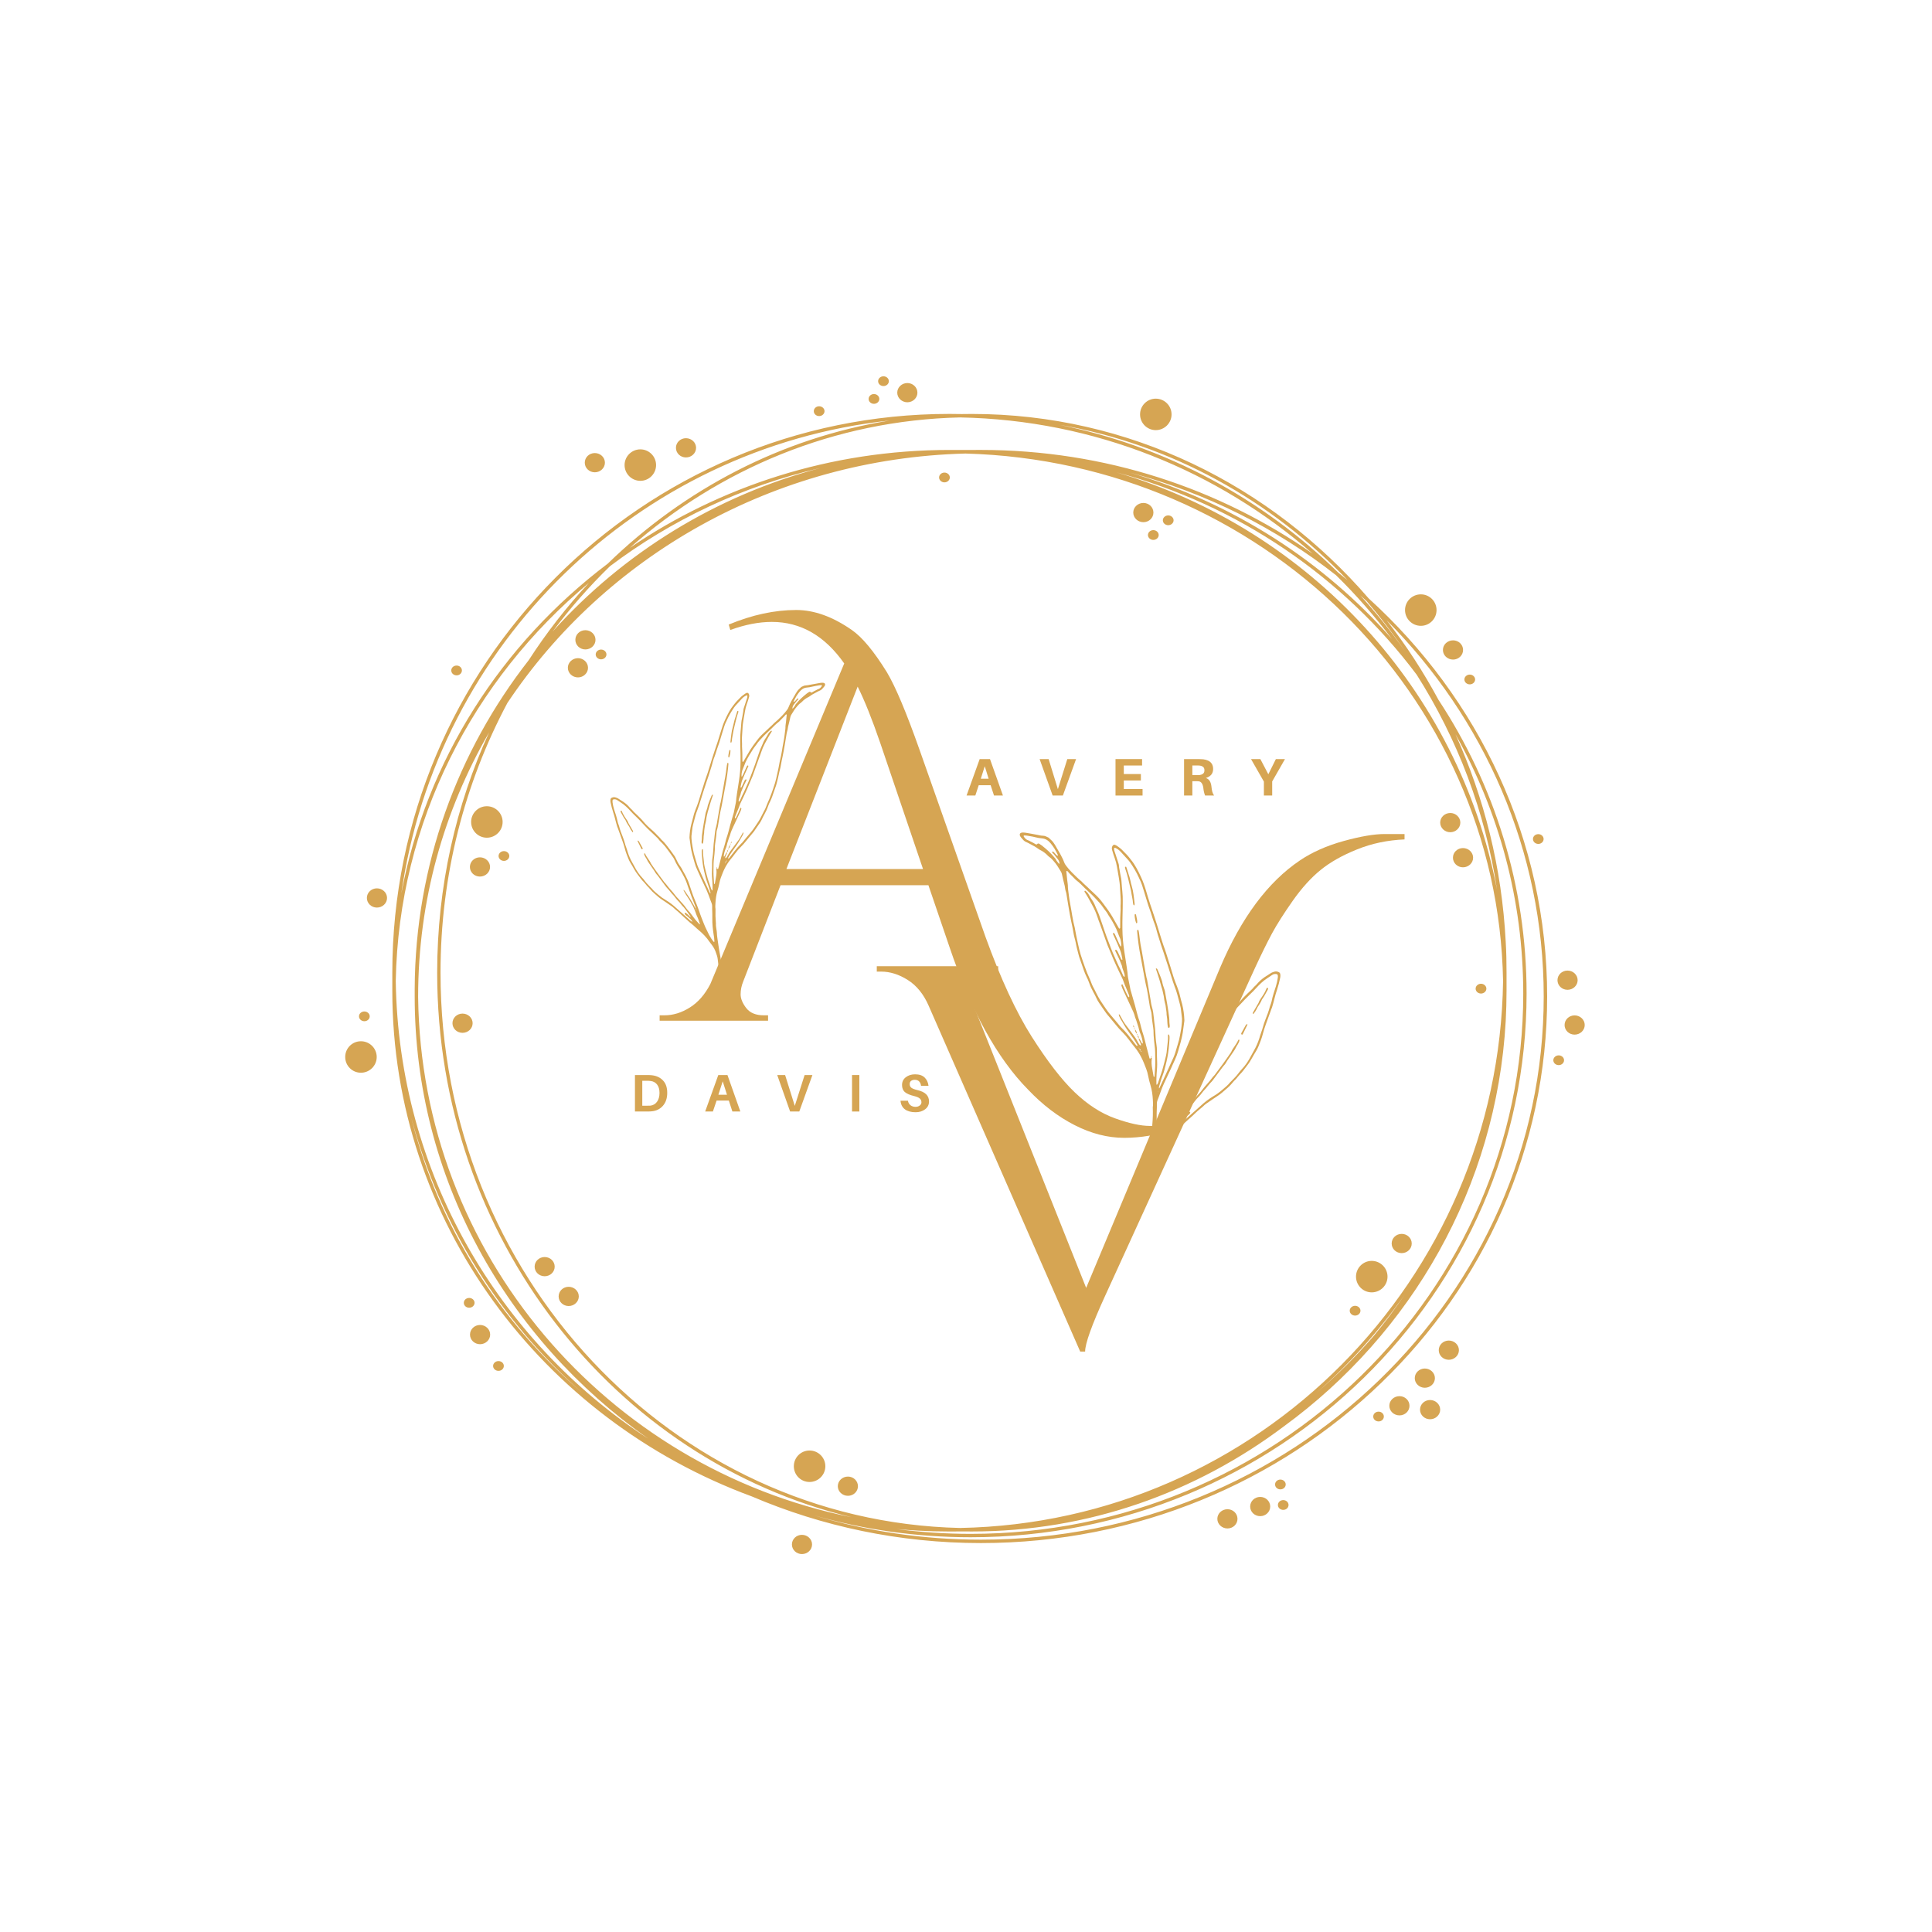 <svg xmlns="http://www.w3.org/2000/svg" xmlns:xlink="http://www.w3.org/1999/xlink" width="500" zoomAndPan="magnify" viewBox="0 0 375 375" height="500" preserveAspectRatio="xMidYMid meet" version="1.0"><defs><g/><clipPath id="1d025fc761"><path d="M 67 73.008 L 307.734 73.008 L 307.734 301.758 L 67 301.758 Z M 67 73.008 " clip-rule="nonzero"/></clipPath><clipPath id="6380682941"><path d="M 197.879 161.566 L 248.879 161.566 L 248.879 237.316 L 197.879 237.316 Z M 197.879 161.566 " clip-rule="nonzero"/></clipPath><clipPath id="56af762e00"><path d="M 118.465 132.5 L 160.195 132.5 L 160.195 194.75 L 118.465 194.75 Z M 118.465 132.5 " clip-rule="nonzero"/></clipPath></defs><g clip-path="url(#1d025fc761)"><path fill="#d6a553" d="M 124.297 87.219 C 125.969 87.219 127.344 88.586 127.344 90.27 C 127.344 91.957 125.969 93.328 124.297 93.328 C 122.605 93.328 121.23 91.957 121.23 90.27 C 121.23 88.586 122.605 87.219 124.297 87.219 Z M 70.051 202.105 C 71.742 202.105 73.121 203.473 73.121 205.16 C 73.121 206.848 71.742 208.215 70.051 208.215 C 68.363 208.215 67.004 206.848 67.004 205.16 C 67.004 203.473 68.363 202.105 70.051 202.105 Z M 275.785 115.363 C 277.473 115.363 278.832 116.73 278.832 118.414 C 278.832 120.102 277.473 121.473 275.785 121.473 C 274.094 121.473 272.715 120.102 272.715 118.414 C 272.715 116.73 274.094 115.363 275.785 115.363 Z M 224.332 77.379 C 226.023 77.379 227.398 78.746 227.398 80.434 C 227.398 82.121 226.023 83.488 224.332 83.488 C 222.66 83.488 221.285 82.121 221.285 80.434 C 221.285 78.746 222.66 77.379 224.332 77.379 Z M 305.629 197.086 C 306.711 197.086 307.594 197.922 307.594 198.953 C 307.594 199.984 306.711 200.82 305.629 200.82 C 304.547 200.82 303.684 199.984 303.684 198.953 C 303.684 197.922 304.547 197.086 305.629 197.086 Z M 282.035 124.289 C 283.117 124.289 283.98 125.125 283.98 126.156 C 283.98 127.188 283.117 128.023 282.035 128.023 C 280.953 128.023 280.07 127.188 280.07 126.156 C 280.07 125.125 280.953 124.289 282.035 124.289 Z M 133.145 85.055 C 134.227 85.055 135.109 85.891 135.109 86.922 C 135.109 87.953 134.227 88.789 133.145 88.789 C 132.062 88.789 131.199 87.953 131.199 86.922 C 131.199 85.891 132.062 85.055 133.145 85.055 Z M 115.449 87.938 C 116.531 87.938 117.414 88.773 117.414 89.805 C 117.414 90.832 116.531 91.672 115.449 91.672 C 114.367 91.672 113.504 90.832 113.504 89.805 C 113.504 88.773 114.367 87.938 115.449 87.938 Z M 73.16 172.426 C 74.242 172.426 75.125 173.262 75.125 174.293 C 75.125 175.32 74.242 176.16 73.16 176.16 C 72.078 176.16 71.211 175.32 71.211 174.293 C 71.211 173.262 72.078 172.426 73.16 172.426 Z M 93.172 257.176 C 94.254 257.176 95.141 258.012 95.141 259.043 C 95.141 260.074 94.254 260.91 93.172 260.91 C 92.094 260.91 91.227 260.074 91.227 259.043 C 91.227 258.012 92.094 257.176 93.172 257.176 Z M 155.656 297.91 C 156.738 297.91 157.621 298.75 157.621 299.777 C 157.621 300.809 156.738 301.645 155.656 301.645 C 154.574 301.645 153.711 300.809 153.711 299.777 C 153.711 298.75 154.574 297.91 155.656 297.91 Z M 238.25 292.938 C 239.332 292.938 240.195 293.777 240.195 294.805 C 240.195 295.836 239.332 296.672 238.25 296.672 C 237.168 296.672 236.285 295.836 236.285 294.805 C 236.285 293.777 237.168 292.938 238.25 292.938 Z M 281.211 260.199 C 282.289 260.199 283.176 261.035 283.176 262.066 C 283.176 263.098 282.289 263.934 281.211 263.934 C 280.129 263.934 279.262 263.098 279.262 262.066 C 279.262 261.035 280.129 260.199 281.211 260.199 Z M 276.551 265.629 C 277.633 265.629 278.516 266.469 278.516 267.496 C 278.516 268.527 277.633 269.363 276.551 269.363 C 275.488 269.363 274.605 268.527 274.605 267.496 C 274.605 266.469 275.488 265.629 276.551 265.629 Z M 271.637 270.992 C 272.715 270.992 273.582 271.828 273.582 272.859 C 273.582 273.891 272.715 274.727 271.637 274.727 C 270.555 274.727 269.668 273.891 269.668 272.859 C 269.668 271.828 270.555 270.992 271.637 270.992 Z M 277.574 271.742 C 278.652 271.742 279.539 272.582 279.539 273.609 C 279.539 274.641 278.652 275.477 277.574 275.477 C 276.492 275.477 275.625 274.641 275.625 273.609 C 275.625 272.582 276.492 271.742 277.574 271.742 Z M 244.602 290.551 C 245.684 290.551 246.547 291.387 246.547 292.418 C 246.547 293.449 245.684 294.285 244.602 294.285 C 243.52 294.285 242.656 293.449 242.656 292.418 C 242.656 291.387 243.52 290.551 244.602 290.551 Z M 248.516 287.184 C 249.105 287.184 249.555 287.613 249.555 288.133 C 249.555 288.66 249.105 289.086 248.516 289.086 C 247.945 289.086 247.492 288.66 247.492 288.133 C 247.492 287.613 247.945 287.184 248.516 287.184 Z M 249.082 291.168 C 249.652 291.168 250.105 291.594 250.105 292.117 C 250.105 292.641 249.652 293.066 249.082 293.066 C 248.492 293.066 248.043 292.641 248.043 292.117 C 248.043 291.594 248.492 291.168 249.082 291.168 Z M 267.586 274 C 268.156 274 268.605 274.426 268.605 274.949 C 268.605 275.473 268.156 275.898 267.586 275.898 C 266.996 275.898 266.543 275.473 266.543 274.949 C 266.543 274.426 266.996 274 267.586 274 Z M 169.633 76.484 C 170.203 76.484 170.676 76.91 170.676 77.434 C 170.676 77.957 170.203 78.383 169.633 78.383 C 169.062 78.383 168.594 77.957 168.594 77.434 C 168.594 76.91 169.062 76.484 169.633 76.484 Z M 88.633 129.184 C 89.203 129.184 89.656 129.609 89.656 130.137 C 89.656 130.656 89.203 131.086 88.633 131.086 C 88.043 131.086 87.59 130.656 87.59 130.137 C 87.59 129.609 88.043 129.184 88.633 129.184 Z M 159 78.859 C 159.566 78.859 160.039 79.285 160.039 79.809 C 160.039 80.332 159.566 80.758 159 80.758 C 158.41 80.758 157.957 80.332 157.957 79.809 C 157.957 79.285 158.41 78.859 159 78.859 Z M 171.484 73.039 C 172.055 73.039 172.523 73.461 172.523 73.988 C 172.523 74.512 172.055 74.934 171.484 74.934 C 170.914 74.934 170.441 74.512 170.441 73.988 C 170.441 73.461 170.914 73.039 171.484 73.039 Z M 70.723 196.324 C 71.293 196.324 71.762 196.746 71.762 197.273 C 71.762 197.797 71.293 198.219 70.723 198.219 C 70.152 198.219 69.68 197.797 69.68 197.273 C 69.68 196.746 70.152 196.324 70.723 196.324 Z M 91.07 251.93 C 91.641 251.93 92.113 252.352 92.113 252.879 C 92.113 253.402 91.641 253.828 91.07 253.828 C 90.48 253.828 90.027 253.402 90.027 252.879 C 90.027 252.352 90.48 251.93 91.07 251.93 Z M 96.75 264.184 C 97.34 264.184 97.793 264.609 97.793 265.133 C 97.793 265.656 97.34 266.082 96.75 266.082 C 96.184 266.082 95.711 265.656 95.711 265.133 C 95.711 264.609 96.184 264.184 96.75 264.184 Z M 302.543 204.844 C 303.113 204.844 303.582 205.27 303.582 205.793 C 303.582 206.316 303.113 206.742 302.543 206.742 C 301.973 206.742 301.5 206.316 301.5 205.793 C 301.5 205.27 301.973 204.844 302.543 204.844 Z M 298.59 161.906 C 299.16 161.906 299.613 162.332 299.613 162.852 C 299.613 163.379 299.16 163.805 298.59 163.805 C 298 163.805 297.547 163.379 297.547 162.852 C 297.547 162.332 298 161.906 298.59 161.906 Z M 285.281 130.938 C 285.848 130.938 286.32 131.363 286.32 131.887 C 286.32 132.41 285.848 132.836 285.281 132.836 C 284.711 132.836 284.238 132.41 284.238 131.887 C 284.238 131.363 284.711 130.938 285.281 130.938 Z M 304.254 188.387 C 305.332 188.387 306.219 189.223 306.219 190.254 C 306.219 191.285 305.332 192.121 304.254 192.121 C 303.172 192.121 302.305 191.285 302.305 190.254 C 302.305 189.223 303.172 188.387 304.254 188.387 Z M 176.121 74.348 C 177.184 74.348 178.07 75.184 178.07 76.215 C 178.07 77.246 177.184 78.082 176.121 78.082 C 175.043 78.082 174.156 77.246 174.156 76.215 C 174.156 75.184 175.043 74.348 176.121 74.348 Z M 76.148 190.742 C 76.148 190.094 76.148 189.449 76.148 188.801 C 76.148 128.938 124.59 80.34 184.281 80.34 C 185.066 80.34 185.875 80.348 186.66 80.367 C 187.328 80.352 187.977 80.348 188.648 80.348 C 219.18 80.348 246.664 94.168 265.656 116.148 C 286.969 135.504 300.301 162.973 300.301 193.422 C 300.301 251.969 251.051 299.508 190.395 299.508 C 174.57 299.508 159.527 296.273 145.922 290.453 C 105.148 275.422 76.148 237.117 76.148 192.297 C 76.148 191.777 76.148 191.258 76.148 190.742 Z M 94.941 142.145 C 86.156 157.324 81.16 174.812 81.16 193.422 C 81.16 193.477 81.16 193.535 81.16 193.59 C 81.77 243.41 117.711 284.871 165.309 294.496 C 119.242 283.422 84.855 240.277 84.855 188.801 C 84.855 172.102 88.477 156.281 94.941 142.145 Z M 272.715 126.402 C 270.414 123.008 267.918 119.762 265.266 116.676 C 264.852 116.305 264.438 115.938 264.027 115.57 C 267.152 118.988 270.062 122.605 272.715 126.402 Z M 174.098 296.797 C 178.777 297.406 183.555 297.723 188.41 297.723 C 247.609 297.723 295.66 250.734 295.66 192.855 C 295.66 174.625 290.902 157.477 282.508 142.531 C 288.09 154.855 291.512 168.449 292.258 182.777 C 292.379 184.77 292.418 186.781 292.418 188.801 C 292.418 189.449 292.418 190.094 292.418 190.742 C 292.418 191.258 292.418 191.777 292.418 192.297 C 292.418 194.273 292.359 196.238 292.258 198.188 C 290.449 230.441 273.914 258.828 249.203 276.855 C 232.156 289.691 211.238 297.258 188.648 297.258 C 188.254 297.258 187.859 297.254 187.469 297.25 C 187.133 297.254 186.797 297.254 186.465 297.254 C 186.246 297.254 186.031 297.254 185.816 297.254 C 185.305 297.262 184.793 297.262 184.281 297.262 C 182.258 297.262 180.25 297.207 178.266 297.098 C 176.871 297.023 175.473 296.922 174.098 296.797 Z M 172.645 81.629 C 123.844 86.914 84.797 125.008 77.898 173.441 C 82.734 147.543 97.383 124.945 117.965 109.402 C 132.809 94.973 151.684 85.023 172.645 81.629 Z M 274.977 130.957 C 260.82 112.082 240.375 98 216.684 91.676 C 254.273 102.754 283.156 133.969 290.566 172.672 C 288.289 157.504 282.859 143.367 274.977 130.957 Z M 255.512 270.379 C 259.504 266.949 263.238 263.238 266.66 259.273 C 268.805 256.688 270.828 253.996 272.715 251.203 C 267.762 258.258 261.98 264.699 255.512 270.379 Z M 291.746 190.414 C 290.727 134.719 244.641 89.617 187.406 88.031 C 150.09 89 117.414 108.062 98.48 136.453 C 90.223 151.961 85.504 169.809 85.504 188.801 C 85.504 247.496 130.488 295.305 186.348 296.578 C 244.188 295.484 290.902 248.48 291.746 190.414 Z M 266.246 244.738 C 267.938 244.738 269.316 246.105 269.316 247.793 C 269.316 249.48 267.938 250.848 266.246 250.848 C 264.578 250.848 263.199 249.48 263.199 247.793 C 263.199 246.105 264.578 244.738 266.246 244.738 Z M 223.859 102.898 C 224.43 102.898 224.902 103.324 224.902 103.848 C 224.902 104.371 224.43 104.797 223.859 104.797 C 223.289 104.797 222.816 104.371 222.816 103.848 C 222.816 103.324 223.289 102.898 223.859 102.898 Z M 263.023 253.457 C 263.594 253.457 264.066 253.879 264.066 254.406 C 264.066 254.93 263.594 255.355 263.023 255.355 C 262.453 255.355 261.98 254.93 261.98 254.406 C 261.98 253.879 262.453 253.457 263.023 253.457 Z M 116.668 126.078 C 117.238 126.078 117.711 126.504 117.711 127.027 C 117.711 127.551 117.238 127.977 116.668 127.977 C 116.098 127.977 115.625 127.551 115.625 127.027 C 115.625 126.504 116.098 126.078 116.668 126.078 Z M 94.492 156.488 C 96.184 156.488 97.559 157.855 97.559 159.543 C 97.559 161.23 96.184 162.598 94.492 162.598 C 92.82 162.598 91.445 161.23 91.445 159.543 C 91.445 157.855 92.82 156.488 94.492 156.488 Z M 283.961 164.609 C 285.043 164.609 285.93 165.445 285.93 166.477 C 285.93 167.508 285.043 168.344 283.961 168.344 C 282.879 168.344 282.016 167.508 282.016 166.477 C 282.016 165.445 282.879 164.609 283.961 164.609 Z M 281.504 157.801 C 282.566 157.801 283.449 158.637 283.449 159.664 C 283.449 160.695 282.566 161.535 281.504 161.535 C 280.422 161.535 279.539 160.695 279.539 159.664 C 279.539 158.637 280.422 157.801 281.504 157.801 Z M 110.375 249.766 C 111.457 249.766 112.344 250.602 112.344 251.633 C 112.344 252.66 111.457 253.5 110.375 253.5 C 109.297 253.5 108.43 252.66 108.43 251.633 C 108.43 250.602 109.297 249.766 110.375 249.766 Z M 105.719 243.988 C 106.797 243.988 107.664 244.824 107.664 245.855 C 107.664 246.883 106.797 247.719 105.719 247.719 C 104.637 247.719 103.77 246.883 103.77 245.855 C 103.77 244.824 104.637 243.988 105.719 243.988 Z M 89.773 196.738 C 90.855 196.738 91.738 197.574 91.738 198.605 C 91.738 199.637 90.855 200.473 89.773 200.473 C 88.691 200.473 87.824 199.637 87.824 198.605 C 87.824 197.574 88.691 196.738 89.773 196.738 Z M 97.812 165.199 C 98.383 165.199 98.855 165.625 98.855 166.148 C 98.855 166.672 98.383 167.098 97.812 167.098 C 97.242 167.098 96.773 166.672 96.773 166.148 C 96.773 165.625 97.242 165.199 97.812 165.199 Z M 221.934 97.621 C 223.012 97.621 223.879 98.457 223.879 99.488 C 223.879 100.52 223.012 101.355 221.934 101.355 C 220.852 101.355 219.965 100.52 219.965 99.488 C 219.965 98.457 220.852 97.621 221.934 97.621 Z M 272.066 239.496 C 273.148 239.496 274.016 240.332 274.016 241.363 C 274.016 242.395 273.148 243.23 272.066 243.23 C 270.984 243.23 270.121 242.395 270.121 241.363 C 270.121 240.332 270.984 239.496 272.066 239.496 Z M 183.316 91.727 C 183.887 91.727 184.359 92.152 184.359 92.676 C 184.359 93.199 183.887 93.625 183.316 93.625 C 182.75 93.625 182.277 93.199 182.277 92.676 C 182.277 92.152 182.75 91.727 183.316 91.727 Z M 157.129 281.543 C 158.82 281.543 160.199 282.91 160.199 284.598 C 160.199 286.285 158.82 287.652 157.129 287.652 C 155.441 287.652 154.082 286.285 154.082 284.598 C 154.082 282.91 155.441 281.543 157.129 281.543 Z M 112.188 127.75 C 113.246 127.75 114.133 128.586 114.133 129.617 C 114.133 130.645 113.246 131.484 112.188 131.484 C 111.105 131.484 110.219 130.645 110.219 129.617 C 110.219 128.586 111.105 127.75 112.188 127.75 Z M 93.152 166.406 C 94.234 166.406 95.121 167.246 95.121 168.273 C 95.121 169.305 94.234 170.141 93.152 170.141 C 92.074 170.141 91.207 169.305 91.207 168.273 C 91.207 167.246 92.074 166.406 93.152 166.406 Z M 287.461 190.945 C 288.031 190.945 288.504 191.375 288.504 191.898 C 288.504 192.422 288.031 192.848 287.461 192.848 C 286.891 192.848 286.418 192.422 286.418 191.898 C 286.418 191.375 286.891 190.945 287.461 190.945 Z M 113.621 122.32 C 114.703 122.32 115.586 123.156 115.586 124.188 C 115.586 125.219 114.703 126.055 113.621 126.055 C 112.539 126.055 111.676 125.219 111.676 124.188 C 111.676 123.156 112.539 122.32 113.621 122.32 Z M 164.582 286.602 C 165.664 286.602 166.527 287.441 166.527 288.473 C 166.527 289.5 165.664 290.336 164.582 290.336 C 163.5 290.336 162.617 289.5 162.617 288.473 C 162.617 287.441 163.5 286.602 164.582 286.602 Z M 226.75 100.043 C 227.32 100.043 227.793 100.469 227.793 100.992 C 227.793 101.516 227.32 101.941 226.75 101.941 C 226.18 101.941 225.707 101.516 225.707 100.992 C 225.707 100.469 226.18 100.043 226.75 100.043 Z M 159.254 90.836 C 144.133 94.34 130.273 100.941 118.379 109.914 C 114.367 113.82 110.652 118.055 107.27 122.578 C 120.895 107.422 138.867 96.191 159.254 90.836 Z M 259.309 111.637 C 247.707 102.523 234.141 95.66 219.316 91.734 C 239.312 97.582 256.891 108.949 270.18 124.027 C 266.855 119.621 263.238 115.48 259.309 111.637 Z M 261.566 112.609 C 246.684 97.047 227.281 86.211 205.613 82.453 C 226.434 86.637 245.113 96.832 259.758 111.148 C 260.371 111.633 260.977 112.117 261.566 112.609 Z M 158.074 294.148 C 168.297 297.203 179.148 298.848 190.395 298.848 C 250.676 298.848 299.633 251.609 299.633 193.422 C 299.633 165.078 288.012 139.332 269.137 120.383 C 272.914 125.215 276.273 130.391 279.223 135.863 C 290.039 152.305 296.309 171.867 296.309 192.855 C 296.309 251.094 247.965 298.379 188.41 298.379 C 177.91 298.379 167.746 296.91 158.152 294.168 C 158.133 294.16 158.094 294.156 158.074 294.148 Z M 79.824 216.926 C 85.074 237.945 96.891 256.484 113.051 270.379 C 97.184 256.441 85.426 237.938 79.824 216.926 Z M 254.785 107.461 C 236.383 91.406 212.496 81.52 186.348 81.023 C 161.945 81.582 139.633 91.012 122.23 106.352 C 139.789 94.371 161.199 87.336 184.281 87.336 C 184.715 87.336 185.129 87.336 185.559 87.344 C 185.855 87.34 186.148 87.34 186.465 87.34 C 186.699 87.34 186.957 87.34 187.211 87.34 C 187.605 87.336 187.996 87.336 188.41 87.336 C 188.668 87.336 188.922 87.336 189.156 87.336 C 189.57 87.332 189.984 87.332 190.395 87.332 C 214.441 87.332 236.68 94.801 254.785 107.461 Z M 114.309 113.137 C 91.816 131.895 77.387 159.523 76.816 190.414 C 77.367 227.629 96.75 260.297 125.832 279.254 C 98.363 259.957 80.492 228.684 80.492 193.422 C 80.492 193.082 80.492 192.742 80.492 192.406 C 80.492 192.223 80.492 192.035 80.492 191.852 C 80.609 167.867 88.848 145.77 102.629 128.133 C 106.09 122.773 110.004 117.758 114.309 113.137 Z M 114.309 113.137 " fill-opacity="1" fill-rule="evenodd"/></g><g fill="#d6a553" fill-opacity="1"><g transform="translate(128.971, 198.119)"><g><path d="M 12.469 -76.891 C 17.008 -78.773 21.375 -79.719 25.562 -79.719 C 29.051 -79.719 32.648 -78.426 36.359 -75.844 C 38.379 -74.445 40.645 -71.723 43.156 -67.672 C 44.832 -64.879 46.961 -59.816 49.547 -52.484 L 62.328 -16.234 C 65.266 -8.129 68.25 -1.688 71.281 3.094 C 74.32 7.875 77.098 11.469 79.609 13.875 C 82.129 16.289 84.75 17.984 87.469 18.953 C 90.195 19.93 92.445 20.422 94.219 20.422 C 96 20.422 97.594 20.281 99 20 L 99.094 21.062 C 95.738 22.176 92.457 22.734 89.25 22.734 C 86.039 22.734 82.828 21.91 79.609 20.266 C 76.398 18.629 73.398 16.344 70.609 13.406 C 64.598 7.332 59.5 -1.914 55.312 -14.344 L 51.234 -26.297 L 22.531 -26.297 L 15.297 -7.641 C 14.953 -6.805 14.781 -5.969 14.781 -5.125 C 14.781 -4.289 15.145 -3.398 15.875 -2.453 C 16.602 -1.516 17.738 -1.047 19.281 -1.047 L 20.109 -1.047 L 20.109 0 L -0.938 0 L -0.938 -1.047 L 0 -1.047 C 1.676 -1.047 3.316 -1.551 4.922 -2.562 C 6.535 -3.57 7.863 -5.094 8.906 -7.125 L 34.891 -69.344 C 31.117 -74.719 26.438 -77.406 20.844 -77.406 C 18.332 -77.406 15.645 -76.883 12.781 -75.844 Z M 23.672 -29.438 L 50.188 -29.438 L 41.906 -53.844 C 40.301 -58.52 38.832 -62.188 37.5 -64.844 Z M 23.672 -29.438 "/></g></g></g><g fill="#d6a553" fill-opacity="1"><g transform="translate(171.121, 260.869)"><g><path d="M 81.188 -93.859 C 83.562 -95.461 86.391 -96.719 89.672 -97.625 C 92.953 -98.531 95.602 -98.984 97.625 -98.984 C 99.656 -98.984 100.945 -98.984 101.5 -98.984 L 101.5 -97.938 C 98.219 -97.801 95.145 -97.156 92.281 -96 C 89.426 -94.852 87.07 -93.523 85.219 -92.016 C 83.363 -90.516 81.562 -88.523 79.812 -86.047 C 78.07 -83.566 76.727 -81.453 75.781 -79.703 C 74.844 -77.961 73.742 -75.734 72.484 -73.016 L 43.375 -9.328 C 40.789 -3.672 39.5 -0.07 39.5 1.469 L 38.547 1.469 L 9.125 -65.672 C 8.145 -67.91 6.797 -69.57 5.078 -70.656 C 3.367 -71.738 1.645 -72.281 -0.094 -72.281 L -0.938 -72.281 L -0.938 -73.328 L 22.625 -73.328 L 22.625 -72.281 L 21.688 -72.281 C 19.594 -72.281 18.195 -71.301 17.5 -69.344 C 17.352 -68.926 17.281 -68.438 17.281 -67.875 C 17.281 -67.32 17.457 -66.625 17.812 -65.781 L 39.703 -10.891 L 65.688 -73.016 C 69.801 -82.723 74.969 -89.672 81.188 -93.859 Z M 81.188 -93.859 "/></g></g></g><g clip-path="url(#6380682941)"><path fill="#d6a553" d="M 242.039 206.852 C 241.582 207.438 241.168 208.062 240.621 208.582 C 240.512 208.695 240.406 208.816 240.309 208.945 C 240.07 209.227 239.852 209.535 239.559 209.773 C 239.461 209.863 239.375 209.965 239.297 210.074 C 238.895 210.57 238.445 211.023 237.949 211.43 C 237.684 211.656 237.426 211.887 237.164 212.109 C 236.633 212.562 236.031 212.906 235.465 213.305 C 235.031 213.609 234.59 213.906 234.148 214.207 C 234.035 214.277 233.93 214.359 233.832 214.449 C 233.402 214.887 232.906 215.254 232.445 215.652 C 232.121 215.934 231.824 216.238 231.516 216.531 C 231.359 216.676 231.195 216.816 231.043 216.957 C 230.77 217.215 230.473 217.438 230.211 217.707 C 229.973 217.953 229.688 218.164 229.426 218.383 C 229.02 218.73 228.602 219.062 228.227 219.441 C 228.094 219.57 227.953 219.691 227.805 219.809 C 226.797 220.645 225.883 221.57 225.152 222.668 C 225.004 222.891 224.836 223.098 224.668 223.305 C 224.184 223.918 223.828 224.598 223.602 225.348 C 223.543 225.523 223.477 225.699 223.422 225.879 C 223.328 226.156 223.266 226.441 223.238 226.734 C 223.18 227.316 223.105 227.898 223.031 228.48 C 222.941 229.168 222.805 229.848 222.621 230.516 C 222.559 230.746 222.512 230.98 222.477 231.219 C 222.41 231.668 222.309 232.109 222.18 232.547 C 221.859 233.617 221.535 234.688 221.195 235.754 C 221.059 236.156 220.898 236.555 220.719 236.941 C 220.648 237.086 220.562 237.219 220.457 237.34 C 220.398 237.395 220.332 237.438 220.258 237.461 C 220.145 237.516 219.969 237.422 219.938 237.305 C 219.887 237.145 219.895 236.988 219.957 236.836 C 220.395 235.914 220.652 234.938 220.938 233.965 C 221.156 233.227 221.391 232.488 221.57 231.734 C 221.703 231.168 221.867 230.598 221.945 230.02 C 221.977 229.809 222.039 229.602 222.082 229.395 C 222.145 229.051 222.211 228.711 222.266 228.371 C 222.379 227.66 222.48 226.949 222.598 226.242 C 222.754 225.293 222.957 224.355 223.074 223.406 C 223.195 222.402 223.414 221.41 223.445 220.391 C 223.449 220.152 223.508 219.918 223.543 219.68 C 223.613 219.23 223.691 218.785 223.656 218.328 C 223.656 218.25 223.664 218.168 223.68 218.09 C 223.766 217.082 223.793 216.07 223.758 215.059 C 223.754 215.004 223.754 214.949 223.758 214.898 C 223.844 214.422 223.789 213.945 223.766 213.465 C 223.719 212.531 223.59 211.609 223.324 210.711 C 223.133 210.074 222.969 209.426 222.844 208.773 C 222.762 208.324 222.637 207.891 222.477 207.465 C 222.191 206.719 221.91 205.969 221.543 205.258 C 221.18 204.543 220.746 203.875 220.238 203.25 C 219.848 202.781 219.477 202.293 219.113 201.801 C 218.715 201.266 218.281 200.762 217.812 200.289 C 217.395 199.883 217.004 199.449 216.641 198.992 C 216.066 198.258 215.441 197.566 214.855 196.84 C 214.789 196.758 214.723 196.676 214.664 196.586 C 214.223 195.953 213.773 195.324 213.348 194.68 C 213.121 194.348 212.93 194 212.766 193.633 C 212.621 193.293 212.434 192.965 212.254 192.637 C 211.93 192.023 211.613 191.41 211.395 190.75 C 211.246 190.32 211.066 189.906 210.855 189.504 C 210.68 189.141 210.527 188.773 210.395 188.395 C 210.082 187.516 209.777 186.633 209.473 185.754 C 209.414 185.578 209.367 185.395 209.328 185.215 C 209.168 184.539 208.965 183.879 208.844 183.195 C 208.773 182.801 208.68 182.41 208.57 182.027 C 208.465 181.641 208.387 181.25 208.328 180.855 C 208.219 180.199 208.082 179.547 207.934 178.898 C 207.738 178.012 207.594 177.117 207.438 176.227 C 207.285 175.359 207.152 174.488 207.008 173.621 C 206.992 173.461 206.957 173.305 206.91 173.152 C 206.789 172.824 206.742 172.48 206.691 172.137 C 206.688 172.086 206.68 172.031 206.668 171.98 C 206.465 171.207 206.281 170.43 206.113 169.648 C 206.047 169.359 205.887 169.105 205.727 168.863 C 205.555 168.594 205.391 168.32 205.219 168.051 C 205.023 167.738 204.777 167.453 204.539 167.168 C 204.301 166.879 204.051 166.602 203.742 166.387 C 203.609 166.297 203.488 166.191 203.375 166.078 C 202.934 165.605 202.422 165.23 201.836 164.953 C 201.762 164.918 201.695 164.879 201.629 164.828 C 201.098 164.43 200.512 164.105 199.918 163.805 C 199.703 163.699 199.504 163.566 199.277 163.48 C 198.969 163.367 198.715 163.18 198.512 162.926 C 198.309 162.68 198.059 162.469 197.949 162.152 C 197.879 161.953 197.996 161.695 198.199 161.645 C 198.25 161.629 198.305 161.617 198.355 161.605 C 198.434 161.594 198.516 161.59 198.594 161.59 C 198.727 161.59 198.859 161.602 198.992 161.621 C 199.805 161.758 200.621 161.895 201.43 162.059 C 201.773 162.129 202.109 162.211 202.453 162.215 C 202.848 162.219 203.164 162.418 203.504 162.57 C 203.527 162.582 203.551 162.594 203.57 162.613 C 203.871 162.949 204.262 163.199 204.504 163.594 C 204.617 163.773 204.75 163.941 204.852 164.129 C 205.301 164.945 205.812 165.73 206.211 166.574 C 206.332 166.812 206.438 167.055 206.527 167.309 C 206.613 167.562 206.742 167.793 206.906 168.004 C 207.258 168.473 207.637 168.918 208.051 169.336 C 208.66 169.934 209.25 170.543 209.922 171.082 C 210.254 171.461 210.648 171.781 211.016 172.129 C 211.5 172.582 211.965 173.059 212.461 173.5 C 213.039 174.016 213.555 174.59 214.012 175.215 C 214.262 175.555 214.52 175.898 214.773 176.238 C 215.332 176.988 215.832 177.773 216.277 178.594 C 216.574 179.129 216.887 179.656 217.191 180.184 C 217.227 180.25 217.273 180.262 217.332 180.219 C 217.379 180.191 217.406 180.152 217.422 180.102 C 217.43 179.781 217.441 179.461 217.434 179.141 C 217.414 178.477 217.449 177.809 217.484 177.145 C 217.504 176.801 217.531 176.453 217.504 176.105 C 217.496 175.895 217.5 175.68 217.523 175.469 C 217.551 174.883 217.535 174.297 217.48 173.711 C 217.438 173.262 217.41 172.809 217.395 172.355 C 217.367 171.605 217.258 170.871 217.129 170.133 C 217.016 169.504 216.906 168.875 216.801 168.242 C 216.715 167.688 216.574 167.148 216.383 166.621 C 216.176 166.074 216.016 165.508 215.848 164.945 C 215.773 164.672 215.805 164.414 215.949 164.172 C 216.035 164.008 216.258 163.914 216.426 163.988 C 216.523 164.023 216.617 164.07 216.711 164.125 C 217.18 164.43 217.625 164.762 218.004 165.184 C 218.254 165.457 218.523 165.715 218.781 165.977 C 219.039 166.242 219.254 166.555 219.488 166.844 C 220.332 167.859 220.902 169.031 221.457 170.215 C 221.891 171.137 222.215 172.09 222.496 173.066 C 222.953 174.66 223.484 176.219 224.02 177.785 C 224.406 178.922 224.746 180.07 225.098 181.215 C 225.422 182.258 225.734 183.305 226.121 184.328 C 226.281 184.75 226.398 185.188 226.539 185.621 C 226.965 186.938 227.367 188.262 227.766 189.59 C 227.965 190.25 228.238 190.891 228.484 191.535 C 228.711 192.137 228.918 192.738 229.051 193.367 C 229.16 193.887 229.32 194.398 229.457 194.914 C 229.719 195.922 229.84 196.957 229.887 197.996 C 229.891 198.051 229.887 198.102 229.883 198.156 C 229.781 198.922 229.684 199.691 229.57 200.453 C 229.512 200.82 229.426 201.184 229.344 201.551 C 229.285 201.809 229.223 202.066 229.152 202.324 C 229.004 202.863 228.852 203.402 228.699 203.938 C 228.531 204.559 228.309 205.156 228.035 205.734 C 227.758 206.309 227.516 206.902 227.246 207.48 C 226.801 208.445 226.336 209.406 225.895 210.375 C 225.523 211.203 225.223 212.055 224.922 212.91 C 224.809 213.234 224.641 213.551 224.578 213.887 C 224.516 214.223 224.566 214.578 224.547 214.922 C 224.508 215.668 224.496 216.414 224.508 217.16 C 224.531 218.418 224.391 219.66 224.203 220.902 C 224.164 221.164 224.113 221.426 224.082 221.691 C 224.051 221.984 224.031 222.277 224.016 222.566 C 224.016 222.605 224.062 222.648 224.094 222.68 C 224.102 222.688 224.148 222.668 224.164 222.652 C 224.617 222.156 224.953 221.582 225.27 220.996 C 225.473 220.621 225.637 220.227 225.832 219.848 C 226.344 218.879 226.688 217.836 227.105 216.828 C 227.309 216.34 227.457 215.824 227.637 215.324 C 227.977 214.371 228.344 213.426 228.734 212.496 C 228.953 211.98 229.152 211.457 229.324 210.926 C 229.57 210.164 229.828 209.406 230.094 208.652 C 230.199 208.352 230.328 208.059 230.461 207.77 C 230.719 207.211 231.004 206.668 231.312 206.141 C 231.363 206.078 231.402 206.008 231.441 205.938 C 231.656 205.387 232.016 204.918 232.344 204.434 C 232.66 203.965 232.871 203.449 233.121 202.949 C 233.199 202.777 233.285 202.617 233.387 202.461 C 233.98 201.637 234.559 200.805 235.191 200.012 C 235.57 199.535 235.953 199.055 236.418 198.648 C 236.461 198.617 236.496 198.578 236.531 198.539 C 236.91 198.02 237.422 197.621 237.844 197.141 C 238.07 196.879 238.34 196.656 238.594 196.422 C 239.008 196.047 239.438 195.684 239.836 195.297 C 240.18 194.965 240.504 194.609 240.805 194.238 C 241.207 193.734 241.684 193.309 242.129 192.852 C 242.559 192.418 243.047 192.039 243.418 191.547 C 243.879 191.18 244.203 190.68 244.652 190.297 C 244.91 190.066 245.184 189.855 245.469 189.656 C 245.84 189.402 246.242 189.184 246.609 188.922 C 246.84 188.766 247.086 188.684 247.34 188.605 C 247.605 188.531 247.867 188.547 248.121 188.652 C 248.352 188.727 248.48 188.883 248.508 189.121 C 248.539 189.336 248.531 189.547 248.488 189.758 C 248.332 190.543 248.129 191.316 247.883 192.074 C 247.699 192.633 247.523 193.188 247.391 193.762 C 247.254 194.359 247.07 194.945 246.902 195.531 C 246.855 195.688 246.781 195.828 246.727 195.98 C 246.371 196.957 246.012 197.93 245.668 198.91 C 245.469 199.488 245.273 200.07 245.121 200.664 C 244.918 201.469 244.625 202.238 244.309 203 C 244.172 203.348 244.008 203.684 243.812 204 C 243.211 204.945 242.746 205.977 242.039 206.852 Z M 221.133 203.555 C 221.133 203.504 221.129 203.457 221.117 203.41 C 221.09 203.348 221.039 203.34 221.008 203.391 C 221 203.398 221.027 203.438 221.043 203.453 C 221.078 203.488 221.121 203.516 221.156 203.547 C 221.133 203.66 221.164 203.75 221.254 203.82 C 221.312 203.867 221.375 203.91 221.438 203.953 C 221.434 204 221.434 204.047 221.438 204.094 C 221.445 204.121 221.461 204.137 221.484 204.148 C 221.504 204.16 221.523 204.164 221.547 204.156 C 221.582 204.137 221.578 204.094 221.531 204.051 C 221.496 204.016 221.453 203.992 221.414 203.961 C 221.445 203.848 221.398 203.762 221.316 203.691 C 221.258 203.645 221.195 203.602 221.133 203.555 Z M 221.023 201.508 C 221.137 201.586 221.219 201.688 221.277 201.809 C 221.398 202.047 221.527 202.277 221.656 202.512 C 221.664 202.527 221.699 202.535 221.723 202.543 C 221.785 202.559 221.828 202.527 221.82 202.457 C 221.758 201.871 221.617 201.305 221.398 200.758 C 221.285 200.488 221.164 200.215 221.109 199.93 C 221.031 199.566 220.93 199.207 220.805 198.855 C 220.652 198.402 220.535 197.938 220.336 197.496 C 220.164 196.734 219.812 196.043 219.488 195.344 C 218.957 194.18 218.402 193.027 217.867 191.871 C 217.793 191.699 217.727 191.523 217.676 191.344 C 217.656 191.293 217.656 191.242 217.672 191.188 C 217.688 191.141 217.715 191.098 217.758 191.066 C 217.809 191.027 217.863 191.043 217.891 191.105 C 217.949 191.227 218.004 191.344 218.055 191.469 C 218.309 192.113 218.598 192.742 218.918 193.359 C 218.957 193.426 219.008 193.488 219.062 193.543 C 219.074 193.559 219.113 193.555 219.137 193.547 C 219.16 193.539 219.172 193.523 219.18 193.5 C 219.211 193.363 219.172 193.234 219.121 193.109 C 218.938 192.641 218.742 192.172 218.555 191.703 C 218.453 191.457 218.332 191.219 218.25 190.965 C 218.062 190.379 217.824 189.816 217.539 189.273 C 217.367 188.941 217.211 188.602 217.055 188.266 C 216.605 187.297 216.148 186.332 215.762 185.34 C 215.52 184.719 215.227 184.121 214.984 183.5 C 214.719 182.805 214.484 182.094 214.234 181.391 C 213.973 180.664 213.727 179.934 213.453 179.211 C 213.301 178.812 213.145 178.418 213.02 178.008 C 212.777 177.273 212.477 176.562 212.109 175.883 C 211.613 174.941 211.102 174.008 210.52 173.113 C 210.508 173.09 210.5 173.062 210.496 173.039 C 210.477 172.977 210.496 172.926 210.555 172.91 C 210.605 172.898 210.676 172.891 210.703 172.918 C 210.941 173.129 211.176 173.344 211.328 173.633 C 211.562 174.082 211.844 174.504 212.125 174.926 C 212.254 175.129 212.367 175.34 212.461 175.559 C 212.617 175.898 212.738 176.254 212.902 176.586 C 213.301 177.406 213.559 178.273 213.859 179.129 C 214.246 180.234 214.598 181.355 215.027 182.445 C 215.465 183.559 215.848 184.699 216.363 185.781 C 216.703 186.504 216.988 187.254 217.367 187.957 C 217.43 188.074 217.48 188.199 217.539 188.32 C 217.703 188.684 217.859 189.051 218.027 189.414 C 218.07 189.48 218.125 189.535 218.188 189.582 C 218.203 189.598 218.246 189.59 218.266 189.582 C 218.289 189.574 218.301 189.555 218.309 189.531 C 218.32 189.207 218.207 188.906 218.105 188.605 C 217.984 188.25 217.828 187.91 217.777 187.535 C 217.754 187.43 217.723 187.328 217.676 187.234 C 217.453 186.66 217.219 186.098 216.941 185.547 C 216.773 185.215 216.613 184.879 216.457 184.543 C 216.441 184.508 216.469 184.441 216.492 184.398 C 216.527 184.34 216.656 184.34 216.703 184.391 C 216.781 184.465 216.848 184.547 216.902 184.637 C 217.141 185.141 217.371 185.652 217.609 186.156 C 217.633 186.203 217.668 186.242 217.711 186.277 C 217.73 186.293 217.754 186.301 217.781 186.301 C 217.836 186.301 217.875 186.262 217.859 186.195 C 217.746 185.621 217.66 185.039 217.445 184.492 C 217.25 183.996 217.039 183.508 216.82 183.02 C 216.562 182.434 216.289 181.855 216.023 181.273 C 216.012 181.25 216.008 181.223 216.016 181.195 C 216.035 181.152 216.066 181.117 216.102 181.082 C 216.125 181.07 216.152 181.07 216.176 181.082 C 216.355 181.18 216.414 181.367 216.492 181.531 C 216.75 182.09 216.992 182.652 217.246 183.207 C 217.324 183.379 217.426 183.535 217.516 183.695 C 217.523 183.707 217.566 183.707 217.586 183.695 C 217.609 183.688 217.633 183.664 217.637 183.645 C 217.648 183.188 217.594 182.742 217.473 182.305 C 217.465 182.277 217.457 182.254 217.445 182.23 C 217.16 181.629 216.965 180.984 216.699 180.375 C 216.445 179.793 216.121 179.238 215.812 178.68 C 215.539 178.195 215.191 177.754 214.926 177.258 C 214.832 177.098 214.723 176.945 214.605 176.801 C 214.465 176.605 214.305 176.422 214.176 176.223 C 213.695 175.48 213.066 174.863 212.469 174.215 C 212.309 174.039 212.141 173.871 211.965 173.703 C 211.559 173.32 211.141 172.949 210.742 172.559 C 210.133 171.965 209.559 171.336 208.871 170.824 C 208.828 170.793 208.785 170.758 208.75 170.719 C 208.25 170.168 207.672 169.688 207.207 169.105 C 207.188 169.082 207.168 169.07 207.141 169.059 C 207.117 169.047 207.086 169.035 207.066 169.043 C 207.031 169.07 206.973 169.109 206.973 169.141 C 207.023 169.695 207.074 170.254 207.145 170.809 C 207.203 171.281 207.293 171.754 207.281 172.238 C 207.277 172.344 207.289 172.453 207.305 172.559 C 207.441 173.535 207.531 174.52 207.727 175.484 C 208.027 177 208.191 178.543 208.602 180.035 C 208.777 181.09 209 182.133 209.23 183.172 C 209.387 183.875 209.539 184.582 209.75 185.27 C 209.992 186.055 210.273 186.836 210.547 187.613 C 210.695 188.043 210.855 188.465 211.027 188.883 C 211.309 189.547 211.625 190.195 211.863 190.871 C 212.035 191.352 212.309 191.781 212.527 192.238 C 212.945 193.102 213.383 193.953 213.938 194.742 C 214.441 195.461 214.891 196.219 215.473 196.887 C 216.137 197.648 216.785 198.426 217.418 199.211 C 217.523 199.332 217.637 199.445 217.754 199.555 C 218.324 200.113 218.852 200.715 219.332 201.352 C 219.711 201.863 220.109 202.363 220.508 202.867 C 220.574 202.961 220.664 203.012 220.781 203.012 C 220.816 202.898 220.754 202.805 220.703 202.723 C 220.473 202.332 220.254 201.93 219.984 201.57 C 219.582 201.039 219.219 200.48 218.828 199.941 C 218.312 199.223 217.906 198.449 217.453 197.695 C 217.363 197.531 217.281 197.363 217.211 197.191 C 217.184 197.117 217.164 197.039 217.156 196.961 C 217.156 196.934 217.164 196.91 217.176 196.891 C 217.223 196.895 217.297 196.895 217.312 196.922 C 217.461 197.176 217.598 197.434 217.738 197.691 C 217.926 198.043 218.113 198.395 218.355 198.715 C 218.852 199.371 219.352 200.031 219.84 200.699 C 220.152 201.129 220.484 201.547 220.727 202.023 C 220.848 202.262 220.98 202.492 221.129 202.719 C 221.188 202.801 221.289 202.852 221.371 202.914 C 221.398 202.926 221.422 202.926 221.449 202.914 C 221.469 202.895 221.477 202.871 221.473 202.844 C 221.414 202.496 221.234 202.195 221.094 201.883 C 221.035 201.762 220.992 201.637 221.051 201.5 Z M 228.395 214.863 C 228.34 214.949 228.281 215.031 228.227 215.117 C 228.215 215.137 228.223 215.168 228.219 215.191 C 228.258 215.176 228.312 215.168 228.34 215.141 C 228.41 215.059 228.441 214.965 228.371 214.867 C 228.484 214.688 228.633 214.523 228.711 214.328 C 228.844 214.004 229.047 213.723 229.223 213.422 C 229.41 213.102 229.566 212.762 229.77 212.449 C 230.145 211.867 230.543 211.301 230.938 210.73 C 231.016 210.625 231.105 210.527 231.199 210.438 C 231.215 210.422 231.25 210.422 231.277 210.418 C 231.281 210.445 231.301 210.473 231.293 210.496 C 231.117 210.852 230.922 211.199 230.711 211.535 C 230.27 212.227 229.77 212.887 229.418 213.641 C 228.977 214.285 228.711 215.012 228.441 215.734 C 228.355 215.961 228.297 216.195 228.195 216.41 C 227.879 217.062 227.664 217.746 227.426 218.426 C 227.398 218.492 227.426 218.527 227.512 218.512 C 227.875 218.094 228.305 217.695 228.656 217.227 C 228.945 216.84 229.234 216.457 229.523 216.078 C 229.652 215.906 229.77 215.719 229.922 215.578 C 230.238 215.285 230.477 214.934 230.738 214.598 C 230.984 214.281 231.207 213.938 231.488 213.66 C 231.816 213.344 232.094 212.988 232.387 212.645 C 232.504 212.5 232.641 212.371 232.766 212.234 C 232.879 212.121 232.984 212.004 233.086 211.879 C 233.531 211.277 234.008 210.703 234.512 210.156 C 234.969 209.668 235.312 209.094 235.789 208.625 C 236.828 207.234 237.863 205.848 238.832 204.406 C 238.898 204.324 238.953 204.234 239 204.137 C 239.133 203.781 239.363 203.484 239.57 203.176 C 239.852 202.754 240.148 202.344 240.34 201.871 C 240.355 201.848 240.371 201.832 240.395 201.816 C 240.445 201.777 240.5 201.777 240.535 201.82 C 240.598 201.906 240.59 201.773 240.578 201.879 C 240.543 202.176 240.41 202.438 240.262 202.688 C 240.141 202.895 239.984 203.086 239.895 203.305 C 239.773 203.574 239.625 203.828 239.453 204.062 C 239.031 204.68 238.605 205.293 238.188 205.91 C 238.051 206.109 237.949 206.328 237.809 206.523 C 237.668 206.715 237.5 206.883 237.344 207.066 C 237.293 207.125 237.254 207.195 237.207 207.262 C 236.664 207.988 236.125 208.715 235.582 209.441 C 235.438 209.633 235.301 209.836 235.129 210 C 234.816 210.297 234.57 210.645 234.293 210.965 C 234.156 211.129 234.031 211.305 233.879 211.453 C 233.672 211.66 233.48 211.883 233.309 212.121 C 233.098 212.395 232.891 212.676 232.641 212.914 C 232.391 213.156 232.16 213.414 231.953 213.691 C 231.848 213.844 231.73 213.988 231.602 214.125 C 231.102 214.609 230.715 215.188 230.289 215.734 C 230.062 216.031 229.859 216.344 229.652 216.656 C 229.633 216.688 229.648 216.746 229.648 216.789 C 229.676 216.785 229.707 216.785 229.727 216.77 C 229.801 216.695 229.867 216.613 229.941 216.535 C 230.191 216.262 230.473 216.02 230.781 215.809 C 230.863 215.758 230.934 215.773 230.992 215.855 C 231.016 215.895 231.043 215.969 231.023 215.996 C 230.965 216.117 230.891 216.223 230.797 216.316 C 230.641 216.457 230.449 216.562 230.293 216.703 C 229.918 217.043 229.508 217.348 229.242 217.793 C 229.23 217.812 229.234 217.844 229.23 217.871 C 229.219 217.914 229.234 217.922 229.277 217.898 C 229.484 217.785 229.68 217.648 229.855 217.488 C 230.168 217.195 230.488 216.918 230.809 216.637 C 231.602 215.926 232.398 215.219 233.195 214.512 C 233.512 214.23 233.828 213.941 234.168 213.688 C 234.594 213.363 235.035 213.062 235.492 212.789 C 236.113 212.43 236.695 212.012 237.238 211.539 C 237.777 211.066 238.359 210.637 238.793 210.051 C 238.848 209.992 238.906 209.938 238.965 209.887 C 239.316 209.523 239.676 209.168 240.012 208.789 C 240.258 208.508 240.465 208.195 240.703 207.91 C 240.957 207.602 241.238 207.32 241.492 207.012 C 241.848 206.578 242.168 206.117 242.445 205.633 C 242.773 205.051 243.09 204.465 243.41 203.883 C 243.832 203.137 244.172 202.359 244.43 201.543 C 244.559 201.137 244.664 200.719 244.82 200.324 C 244.941 200.027 245.023 199.723 245.113 199.418 C 245.254 198.93 245.395 198.449 245.586 197.977 C 245.914 197.133 246.258 196.293 246.473 195.41 C 246.504 195.281 246.559 195.16 246.602 195.035 C 246.676 194.805 246.777 194.582 246.82 194.352 C 247.008 193.352 247.34 192.398 247.652 191.438 C 247.824 190.875 247.953 190.305 248.031 189.723 C 248.043 189.59 248.039 189.457 248.02 189.324 C 248.012 189.191 247.887 189.09 247.754 189.066 C 247.449 189.016 247.168 189.074 246.914 189.246 C 246.602 189.449 246.297 189.664 245.984 189.867 C 245.148 190.406 244.441 191.094 243.781 191.828 C 243.406 192.242 243.012 192.641 242.605 193.02 C 241.965 193.629 241.363 194.27 240.77 194.914 C 240.121 195.621 239.449 196.301 238.734 196.938 C 238.238 197.383 237.773 197.863 237.297 198.324 C 237.016 198.75 236.629 199.086 236.273 199.441 C 235.844 199.879 235.453 200.348 235.105 200.852 C 234.996 201.004 234.875 201.148 234.77 201.301 C 234.426 201.777 234.086 202.254 233.746 202.73 C 233.625 202.906 233.523 203.094 233.438 203.289 C 233.23 203.75 233 204.199 232.746 204.637 C 232.383 205.227 231.996 205.805 231.652 206.406 C 231.23 207.152 230.848 207.91 230.559 208.711 C 230.312 209.387 230.09 210.07 229.848 210.75 C 229.566 211.523 229.309 212.312 228.98 213.066 C 228.746 213.605 228.574 214.164 228.367 214.711 C 228.352 214.75 228.383 214.809 228.395 214.859 Z M 223.461 205.234 C 223.555 205.309 223.59 205.402 223.562 205.52 C 223.469 206.137 223.523 206.742 223.633 207.348 C 223.73 207.875 223.816 208.398 223.91 208.926 C 223.918 208.965 223.969 208.996 224 209.031 C 224.035 208.996 224.094 208.961 224.098 208.922 C 224.145 208.258 224.195 207.594 224.223 206.93 C 224.246 206.422 224.238 205.914 224.23 205.41 C 224.223 204.586 224.227 203.758 224.113 202.938 C 224.066 202.621 224.039 202.301 224.004 201.984 C 223.934 201.32 223.895 200.656 223.891 199.988 C 223.883 199.828 223.867 199.672 223.84 199.512 C 223.734 198.668 223.578 197.828 223.531 196.973 C 223.52 196.707 223.473 196.445 223.391 196.188 C 223.219 195.676 223.145 195.152 223.062 194.625 C 222.875 193.414 222.688 192.203 222.391 191.012 C 222.344 190.828 222.312 190.645 222.281 190.461 C 221.984 188.863 221.695 187.262 221.391 185.664 C 221.078 184.043 220.852 182.406 220.715 180.758 C 220.711 180.68 220.727 180.602 220.762 180.531 C 220.777 180.492 220.844 180.473 220.891 180.461 C 220.902 180.453 220.941 180.484 220.949 180.504 C 221.066 180.832 221.094 181.18 221.141 181.52 C 221.246 182.312 221.32 183.105 221.488 183.891 C 221.621 184.516 221.715 185.148 221.824 185.781 C 221.98 186.672 222.133 187.566 222.289 188.461 C 222.363 188.879 222.441 189.297 222.527 189.715 C 222.559 189.871 222.625 190.02 222.652 190.176 C 222.883 191.492 223.105 192.805 223.332 194.117 C 223.406 194.539 223.449 194.969 223.57 195.375 C 223.816 196.145 223.895 196.938 223.98 197.734 C 224.027 198.184 224.062 198.637 224.137 199.082 C 224.191 199.449 224.215 199.82 224.238 200.195 C 224.289 201.02 224.32 201.844 224.453 202.66 C 224.527 203.109 224.566 203.559 224.566 204.012 C 224.555 204.652 224.559 205.289 224.594 205.926 C 224.641 206.777 224.57 207.633 224.496 208.48 C 224.438 209.148 224.453 209.812 224.461 210.477 C 224.465 210.504 224.477 210.527 224.5 210.543 C 224.543 210.527 224.605 210.516 224.625 210.48 C 224.691 210.367 224.746 210.246 224.793 210.125 C 224.93 209.719 225.059 209.312 225.195 208.91 C 225.324 208.531 225.469 208.156 225.582 207.773 C 225.734 207.262 225.871 206.75 226 206.23 C 226.219 205.352 226.473 204.48 226.508 203.566 C 226.508 203.516 226.523 203.461 226.527 203.41 C 226.602 202.586 226.762 201.773 226.707 200.941 C 226.711 200.914 226.715 200.891 226.727 200.863 C 226.73 200.789 226.77 200.766 226.844 200.793 C 226.871 200.801 226.891 200.816 226.906 200.844 C 227.02 201.09 227.023 201.359 227.004 201.625 C 226.965 202.262 226.918 202.898 226.848 203.535 C 226.727 204.621 226.527 205.695 226.25 206.754 C 226.086 207.402 225.93 208.051 225.688 208.672 C 225.418 209.367 225.219 210.086 225.008 210.801 C 224.961 210.949 224.93 211.098 224.965 211.254 C 224.988 211.238 225.023 211.23 225.031 211.211 C 225.293 210.66 225.551 210.105 225.809 209.551 C 226.121 208.875 226.434 208.199 226.742 207.52 C 227.082 206.77 227.43 206.023 227.766 205.266 C 227.895 204.977 228.008 204.676 228.105 204.371 C 228.293 203.789 228.453 203.195 228.633 202.609 C 228.805 202.078 228.941 201.535 229.035 200.98 C 229.086 200.691 229.129 200.402 229.191 200.117 C 229.32 199.516 229.359 198.902 229.418 198.293 C 229.449 197.918 229.43 197.547 229.367 197.18 C 229.328 196.914 229.293 196.648 229.27 196.383 C 229.238 195.902 229.156 195.43 229.031 194.969 C 228.836 194.273 228.66 193.574 228.473 192.883 C 228.352 192.445 228.207 192.016 228.039 191.598 C 227.906 191.25 227.777 190.898 227.664 190.543 C 227.477 189.961 227.281 189.379 227.109 188.789 C 226.824 187.82 226.496 186.863 226.184 185.898 C 226.094 185.621 226.012 185.336 225.914 185.062 C 225.543 184.035 225.219 182.992 224.898 181.949 C 224.824 181.695 224.723 181.445 224.66 181.188 C 224.465 180.41 224.25 179.645 223.945 178.902 C 223.863 178.707 223.805 178.5 223.738 178.297 C 223.625 177.941 223.523 177.582 223.406 177.23 C 223.234 176.727 223.043 176.227 222.879 175.719 C 222.605 174.883 222.375 174.035 222.109 173.199 C 221.82 172.285 221.586 171.355 221.121 170.504 C 221.094 170.457 221.082 170.406 221.059 170.355 C 220.594 169.305 220 168.324 219.352 167.379 C 219.262 167.246 219.16 167.121 219.055 167.004 C 218.555 166.449 218.059 165.895 217.547 165.352 C 217.238 165.012 216.875 164.746 216.457 164.559 C 216.371 164.523 216.223 164.629 216.23 164.727 C 216.238 164.859 216.258 164.988 216.289 165.117 C 216.363 165.375 216.461 165.625 216.543 165.879 C 216.727 166.434 216.91 166.992 217.086 167.551 C 217.141 167.699 217.176 167.855 217.188 168.016 C 217.188 168.285 217.254 168.543 217.301 168.805 C 217.402 169.379 217.492 169.957 217.621 170.531 C 217.652 170.688 217.672 170.848 217.676 171.008 C 217.734 171.695 217.77 172.387 217.848 173.074 C 217.906 173.688 217.934 174.297 217.926 174.91 C 217.934 176.723 217.824 178.531 217.859 180.348 C 217.875 181.039 217.895 181.73 217.957 182.418 C 218.031 183.164 218.102 183.906 218.223 184.645 C 218.387 185.641 218.535 186.645 218.688 187.645 C 218.746 188.039 218.801 188.438 218.852 188.832 C 218.887 189.125 218.891 189.418 218.945 189.707 C 219.102 190.543 219.277 191.379 219.449 192.215 C 219.477 192.344 219.531 192.469 219.566 192.594 C 219.812 193.441 220.062 194.281 220.293 195.129 C 220.586 196.211 220.828 197.305 221.223 198.355 C 221.25 198.43 221.262 198.508 221.285 198.586 C 221.426 199.125 221.551 199.672 221.719 200.207 C 221.922 200.84 222.121 201.473 222.27 202.125 C 222.516 203.215 222.848 204.285 223.109 205.375 C 223.117 205.398 223.129 205.422 223.145 205.445 C 223.172 205.5 223.227 205.52 223.273 205.473 C 223.352 205.398 223.414 205.312 223.48 205.23 Z M 201.168 163.926 C 201.219 163.902 201.266 163.875 201.309 163.84 C 201.434 163.691 201.582 163.691 201.734 163.781 C 201.914 163.895 202.094 164.012 202.262 164.145 C 202.699 164.488 203.121 164.852 203.531 165.227 C 203.984 165.645 204.379 166.102 204.773 166.566 C 204.852 166.645 204.91 166.73 204.957 166.828 C 205.07 167.141 205.324 167.344 205.504 167.605 C 205.527 167.637 205.598 167.637 205.645 167.652 C 205.652 167.629 205.656 167.602 205.656 167.574 C 205.602 167.285 205.52 166.996 205.324 166.773 C 204.969 166.379 204.707 165.906 204.293 165.559 C 204.254 165.523 204.23 165.477 204.227 165.422 C 204.223 165.371 204.234 165.328 204.262 165.285 C 204.266 165.273 204.312 165.273 204.336 165.285 C 204.52 165.352 204.645 165.492 204.762 165.637 C 204.895 165.801 205.027 165.969 205.215 166.074 C 205.258 166.086 205.301 166.086 205.344 166.07 C 205.359 166.047 205.363 166.023 205.355 165.996 C 205.133 165.574 204.934 165.137 204.684 164.73 C 204.457 164.367 204.207 164.023 203.934 163.695 C 203.5 163.168 202.98 162.789 202.258 162.73 C 201.805 162.695 201.359 162.617 200.922 162.5 C 200.379 162.352 199.824 162.293 199.277 162.188 C 199.121 162.164 198.965 162.152 198.805 162.156 C 198.766 162.156 198.719 162.211 198.684 162.246 C 198.672 162.27 198.672 162.293 198.684 162.316 C 198.898 162.695 199.18 162.996 199.621 163.125 C 199.746 163.164 199.859 163.238 199.977 163.301 C 200.168 163.398 200.355 163.496 200.547 163.59 C 200.762 163.691 200.941 163.855 201.168 163.926 Z M 224.738 211.887 C 224.773 211.832 224.77 211.809 224.719 211.82 C 224.707 211.824 224.703 211.855 224.695 211.875 Z M 224.738 211.887 " fill-opacity="1" fill-rule="nonzero"/></g><path fill="#d6a553" d="M 224.539 187.98 C 224.59 188.039 224.633 188.102 224.668 188.172 C 224.98 188.902 225.301 189.633 225.539 190.398 C 225.547 190.422 225.555 190.445 225.562 190.473 C 225.656 191.055 225.855 191.602 226.047 192.156 C 226.07 192.23 226.09 192.309 226.105 192.387 C 226.426 194.086 226.727 195.789 226.938 197.504 C 226.957 197.66 226.965 197.82 226.969 197.98 C 226.977 198.324 226.977 198.672 227.039 199.012 C 227.051 199.117 227.051 199.223 227.031 199.328 C 227.031 199.418 226.984 199.477 226.898 199.504 C 226.805 199.52 226.742 199.48 226.715 199.391 C 226.688 199.316 226.668 199.238 226.656 199.164 C 226.613 198.898 226.59 198.633 226.578 198.367 C 226.574 197.969 226.535 197.57 226.469 197.176 C 226.449 197.098 226.438 197.02 226.438 196.941 C 226.457 196.406 226.309 195.887 226.262 195.359 C 226.258 195.309 226.254 195.254 226.246 195.203 C 226.145 194.707 225.984 194.227 225.938 193.719 C 225.887 193.215 225.73 192.734 225.637 192.238 C 225.586 191.977 225.488 191.727 225.414 191.473 C 225.18 190.656 224.969 189.832 224.684 189.027 C 224.57 188.703 224.461 188.375 224.348 188.047 C 224.348 188.023 224.359 188.004 224.383 187.988 C 224.434 187.98 224.488 187.98 224.539 187.98 Z M 224.539 187.98 " fill-opacity="1" fill-rule="nonzero"/><path fill="#d6a553" d="M 218.531 168.215 C 218.551 168.23 218.582 168.242 218.594 168.262 C 218.625 168.336 218.656 168.406 218.68 168.484 C 218.875 169.09 219.07 169.699 219.258 170.309 C 219.32 170.512 219.371 170.719 219.41 170.93 C 219.488 171.32 219.586 171.703 219.699 172.086 C 219.848 172.598 219.953 173.117 220.02 173.645 C 220.094 174.25 220.184 174.855 220.234 175.465 C 220.234 175.543 220.219 175.621 220.191 175.695 C 220.188 175.711 220.152 175.723 220.129 175.723 C 220.102 175.723 220.082 175.715 220.062 175.699 C 220.039 175.688 220.02 175.668 220.008 175.645 C 219.969 175.547 219.938 175.445 219.922 175.34 C 219.875 174.566 219.66 173.82 219.555 173.055 C 219.539 172.926 219.512 172.793 219.48 172.664 C 219.129 171.301 218.883 169.906 218.398 168.578 C 218.363 168.48 218.336 168.371 218.402 168.273 C 218.426 168.242 218.484 168.234 218.531 168.215 Z M 218.531 168.215 " fill-opacity="1" fill-rule="nonzero"/><path fill="#d6a553" d="M 220.688 179.168 C 220.668 179.18 220.645 179.191 220.621 179.199 C 220.598 179.195 220.574 179.191 220.559 179.176 C 220.535 179.16 220.52 179.141 220.508 179.113 C 220.336 178.613 220.242 178.094 220.23 177.562 C 220.23 177.523 220.277 177.477 220.316 177.445 C 220.367 177.406 220.484 177.465 220.5 177.543 C 220.578 178.035 220.754 178.516 220.742 179.02 C 220.734 179.074 220.715 179.121 220.688 179.168 Z M 220.688 179.168 " fill-opacity="1" fill-rule="nonzero"/><path fill="#d6a553" d="M 223.484 205.23 C 223.465 205.188 223.43 205.141 223.438 205.098 C 223.441 205.055 223.492 205.031 223.523 205 C 223.535 205.012 223.559 205.023 223.559 205.039 C 223.566 205.066 223.562 205.09 223.551 205.113 C 223.523 205.156 223.492 205.195 223.461 205.234 Z M 223.484 205.23 " fill-opacity="1" fill-rule="nonzero"/><path fill="#d6a553" d="M 245.574 192.438 C 245.668 192.223 245.762 192.004 245.863 191.793 C 245.883 191.758 245.953 191.742 246 191.734 C 246.062 191.727 246.156 191.844 246.141 191.898 C 246.133 191.949 246.121 192 246.102 192.047 C 245.734 192.664 245.453 193.324 245.012 193.895 C 244.98 193.934 244.949 193.98 244.93 194.031 C 244.73 194.555 244.402 195.008 244.105 195.477 C 244.035 195.59 243.973 195.707 243.922 195.828 C 243.773 196.172 243.551 196.469 243.328 196.766 C 243.289 196.824 243.23 196.824 243.207 196.781 C 243.18 196.734 243.168 196.688 243.172 196.637 C 243.176 196.582 243.195 196.531 243.223 196.488 C 243.555 195.914 243.883 195.34 244.215 194.77 C 244.258 194.703 244.297 194.633 244.324 194.559 C 244.422 194.215 244.641 193.945 244.828 193.66 C 245.094 193.262 245.367 192.871 245.574 192.438 Z M 245.574 192.438 " fill-opacity="1" fill-rule="nonzero"/><path fill="#d6a553" d="M 241.797 198.977 C 241.871 198.906 241.926 198.848 241.984 198.797 C 242.004 198.781 242.023 198.777 242.051 198.781 C 242.109 198.805 242.141 198.852 242.121 198.902 C 241.82 199.516 241.523 200.129 241.219 200.742 C 241.211 200.77 241.191 200.789 241.164 200.801 C 241.117 200.82 241.07 200.824 241.02 200.812 C 240.973 200.789 240.941 200.754 240.926 200.703 C 240.91 200.652 240.91 200.602 240.93 200.551 C 241.223 200.016 241.516 199.488 241.797 198.977 Z M 241.797 198.977 " fill-opacity="1" fill-rule="nonzero"/><path fill="#d6a553" d="M 220.664 200.641 C 220.434 200.402 220.27 200.141 220.316 199.789 L 220.289 199.793 C 220.457 199.953 220.547 200.156 220.637 200.363 C 220.684 200.457 220.684 200.551 220.637 200.648 Z M 220.664 200.641 " fill-opacity="1" fill-rule="nonzero"/><path fill="#d6a553" d="M 221.051 201.5 C 220.863 201.367 220.758 201.199 220.852 200.961 L 220.824 200.969 C 220.988 201.113 221.078 201.281 221.023 201.508 Z M 221.051 201.5 " fill-opacity="1" fill-rule="nonzero"/><path fill="#d6a553" d="M 220.125 199.469 C 220.031 199.383 219.969 199.277 219.941 199.152 C 219.938 199.125 219.93 199.086 219.941 199.078 C 220 199.039 220.043 199.055 220.062 199.121 C 220.121 199.234 220.168 199.348 220.102 199.473 Z M 220.125 199.469 " fill-opacity="1" fill-rule="nonzero"/><path fill="#d6a553" d="M 220.098 199.473 C 220.219 199.547 220.301 199.645 220.289 199.793 L 220.316 199.789 C 220.203 199.711 220.117 199.617 220.125 199.469 Z M 220.098 199.473 " fill-opacity="1" fill-rule="nonzero"/><path fill="#d6a553" d="M 220.641 200.648 C 220.754 200.723 220.855 200.809 220.824 200.969 L 220.852 200.961 C 220.727 200.891 220.637 200.801 220.664 200.641 Z M 220.641 200.648 " fill-opacity="1" fill-rule="nonzero"/><g fill="#d6a553" fill-opacity="1"><g transform="translate(122.338, 215.744)"><g><path d="M 4.25 -7.031 C 5.125 -6.926 5.828 -6.586 6.359 -6.016 C 6.898 -5.453 7.172 -4.656 7.172 -3.625 C 7.172 -2.594 6.895 -1.758 6.344 -1.125 C 5.801 -0.5 5.098 -0.141 4.234 -0.047 C 3.992 -0.016 3.691 0 3.328 0 L 0.906 0 L 0.906 -7.078 L 3.359 -7.078 C 3.711 -7.078 4.008 -7.062 4.25 -7.031 Z M 3.922 -1.141 C 4.453 -1.211 4.875 -1.461 5.188 -1.891 C 5.508 -2.328 5.672 -2.898 5.672 -3.609 C 5.672 -4.297 5.516 -4.836 5.203 -5.234 C 4.898 -5.629 4.484 -5.859 3.953 -5.922 C 3.734 -5.953 3.477 -5.969 3.188 -5.969 L 2.328 -5.969 L 2.328 -1.125 L 3.172 -1.125 C 3.516 -1.125 3.766 -1.129 3.922 -1.141 Z M 3.922 -1.141 "/></g></g></g><g fill="#d6a553" fill-opacity="1"><g transform="translate(136.717, 215.744)"><g><path d="M 4.75 -2.125 L 2.375 -2.125 L 1.656 0 L 0.156 0 L 2.703 -7.078 L 4.484 -7.078 L 6.984 0 L 5.438 0 Z M 3.562 -5.859 L 2.719 -3.25 L 4.391 -3.25 Z M 3.562 -5.859 "/></g></g></g><g fill="#d6a553" fill-opacity="1"><g transform="translate(150.533, 215.744)"><g><path d="M 4.609 0 L 2.828 0 L 0.328 -7.078 L 1.859 -7.078 L 3.734 -1.094 L 5.641 -7.078 L 7.156 -7.078 Z M 4.609 0 "/></g></g></g><g fill="#d6a553" fill-opacity="1"><g transform="translate(164.472, 215.744)"><g><path d="M 2.328 0 L 0.906 0 L 0.906 -7.078 L 2.328 -7.078 Z M 2.328 0 "/></g></g></g><g fill="#d6a553" fill-opacity="1"><g transform="translate(174.351, 215.744)"><g><path d="M 3.266 -7.219 C 4.066 -7.219 4.68 -7.016 5.109 -6.609 C 5.535 -6.203 5.789 -5.66 5.875 -4.984 L 4.422 -4.984 C 4.379 -5.359 4.254 -5.645 4.047 -5.844 C 3.848 -6.051 3.566 -6.156 3.203 -6.156 C 2.91 -6.156 2.672 -6.082 2.484 -5.938 C 2.305 -5.801 2.219 -5.594 2.219 -5.312 C 2.219 -5.02 2.328 -4.785 2.547 -4.609 C 2.766 -4.441 3.156 -4.289 3.719 -4.156 C 4.488 -3.977 5.055 -3.707 5.422 -3.344 C 5.785 -2.988 5.969 -2.523 5.969 -1.953 C 5.969 -1.305 5.711 -0.797 5.203 -0.422 C 4.703 -0.047 4.086 0.141 3.359 0.141 C 2.504 0.141 1.816 -0.047 1.297 -0.422 C 0.785 -0.805 0.5 -1.363 0.438 -2.094 L 1.875 -2.094 C 1.945 -1.719 2.113 -1.426 2.375 -1.219 C 2.645 -1.008 2.969 -0.906 3.344 -0.906 C 3.664 -0.906 3.938 -0.988 4.156 -1.156 C 4.383 -1.32 4.5 -1.535 4.5 -1.797 C 4.5 -2.098 4.391 -2.344 4.172 -2.531 C 3.961 -2.719 3.598 -2.875 3.078 -3 C 2.285 -3.188 1.695 -3.438 1.312 -3.75 C 0.926 -4.07 0.734 -4.535 0.734 -5.141 C 0.734 -5.773 0.977 -6.281 1.469 -6.656 C 1.957 -7.031 2.555 -7.219 3.266 -7.219 Z M 3.266 -7.219 "/></g></g></g><g fill="#d6a553" fill-opacity="1"><g transform="translate(187.5, 154.413)"><g><path d="M 4.781 -2 L 2.469 -2 L 1.812 0 L 0.109 0 L 2.656 -7.078 L 4.656 -7.078 L 7.172 0 L 5.438 0 Z M 3.641 -5.688 L 2.875 -3.266 L 4.391 -3.266 Z M 3.641 -5.688 "/></g></g></g><g fill="#d6a553" fill-opacity="1"><g transform="translate(201.46, 154.413)"><g><path d="M 4.844 0 L 2.859 0 L 0.328 -7.078 L 2.078 -7.078 L 3.875 -1.234 L 5.703 -7.078 L 7.406 -7.078 Z M 4.844 0 "/></g></g></g><g fill="#d6a553" fill-opacity="1"><g transform="translate(215.646, 154.413)"><g><path d="M 6.125 -1.266 L 6.125 0 L 0.875 0 L 0.875 -7.078 L 6.031 -7.078 L 6.031 -5.828 L 2.484 -5.828 L 2.484 -4.172 L 5.797 -4.172 L 5.797 -2.922 L 2.484 -2.922 L 2.484 -1.266 Z M 6.125 -1.266 "/></g></g></g><g fill="#d6a553" fill-opacity="1"><g transform="translate(228.951, 154.413)"><g><path d="M 6.188 -1.75 C 6.227 -1.332 6.285 -0.988 6.359 -0.719 C 6.441 -0.445 6.555 -0.207 6.703 0 L 4.953 0 C 4.859 -0.25 4.785 -0.488 4.734 -0.719 C 4.68 -0.945 4.641 -1.211 4.609 -1.516 C 4.555 -1.891 4.453 -2.188 4.297 -2.406 C 4.148 -2.625 3.945 -2.742 3.688 -2.766 C 3.594 -2.773 3.5 -2.781 3.406 -2.781 C 3.312 -2.781 3.219 -2.781 3.125 -2.781 L 2.484 -2.781 L 2.484 0 L 0.875 0 L 0.875 -7.078 L 3.562 -7.078 C 3.77 -7.078 3.953 -7.07 4.109 -7.062 C 4.273 -7.062 4.445 -7.051 4.625 -7.031 C 4.969 -6.988 5.281 -6.898 5.562 -6.766 C 5.852 -6.629 6.082 -6.43 6.25 -6.172 C 6.426 -5.91 6.516 -5.57 6.516 -5.156 C 6.516 -4.695 6.391 -4.32 6.141 -4.031 C 5.891 -3.75 5.547 -3.539 5.109 -3.406 C 5.461 -3.281 5.719 -3.078 5.875 -2.797 C 6.039 -2.516 6.145 -2.164 6.188 -1.75 Z M 2.484 -3.969 L 3.312 -3.969 C 3.426 -3.969 3.523 -3.969 3.609 -3.969 C 3.703 -3.969 3.785 -3.969 3.859 -3.969 C 4.117 -4 4.344 -4.082 4.531 -4.219 C 4.727 -4.352 4.828 -4.578 4.828 -4.891 C 4.828 -5.211 4.738 -5.438 4.562 -5.562 C 4.395 -5.695 4.18 -5.781 3.922 -5.812 C 3.848 -5.82 3.766 -5.828 3.672 -5.828 C 3.586 -5.828 3.488 -5.828 3.375 -5.828 L 2.484 -5.828 Z M 2.484 -3.969 "/></g></g></g><g fill="#d6a553" fill-opacity="1"><g transform="translate(242.665, 154.413)"><g><path d="M 4.266 -2.734 L 4.266 0 L 2.656 0 L 2.656 -2.703 L 0.156 -7.078 L 1.969 -7.078 L 3.516 -4.125 L 4.984 -7.078 L 6.75 -7.078 Z M 4.266 -2.734 "/></g></g></g><g clip-path="url(#56af762e00)"><path fill="#d6a553" d="M 123.82 169.801 C 124.195 170.285 124.539 170.801 124.988 171.227 C 125.078 171.32 125.164 171.422 125.246 171.527 C 125.441 171.758 125.621 172.012 125.863 172.207 C 125.945 172.285 126.016 172.367 126.078 172.457 C 126.41 172.867 126.781 173.238 127.191 173.574 C 127.406 173.758 127.621 173.949 127.836 174.133 C 128.273 174.508 128.77 174.789 129.234 175.117 C 129.594 175.371 129.957 175.613 130.316 175.863 C 130.41 175.922 130.5 175.988 130.582 176.062 C 130.938 176.422 131.344 176.723 131.723 177.055 C 131.988 177.285 132.234 177.535 132.488 177.773 C 132.617 177.895 132.75 178.008 132.879 178.129 C 133.102 178.34 133.348 178.523 133.562 178.746 C 133.762 178.949 133.992 179.121 134.211 179.301 C 134.547 179.586 134.891 179.859 135.199 180.172 C 135.309 180.281 135.426 180.379 135.547 180.477 C 136.375 181.164 137.129 181.926 137.73 182.832 C 137.852 183.012 137.988 183.188 138.129 183.355 C 138.527 183.863 138.82 184.422 139.008 185.039 C 139.055 185.184 139.109 185.328 139.156 185.473 C 139.234 185.703 139.281 185.941 139.309 186.18 C 139.355 186.66 139.418 187.141 139.477 187.617 C 139.551 188.188 139.664 188.746 139.816 189.297 C 139.867 189.488 139.906 189.68 139.934 189.875 C 139.988 190.246 140.07 190.609 140.18 190.969 C 140.441 191.852 140.707 192.734 140.988 193.609 C 141.102 193.941 141.234 194.27 141.383 194.586 C 141.441 194.707 141.512 194.816 141.598 194.914 C 141.645 194.961 141.699 194.996 141.762 195.02 C 141.855 195.062 142 194.984 142.027 194.887 C 142.066 194.758 142.062 194.629 142.008 194.5 C 141.652 193.742 141.434 192.938 141.203 192.137 C 141.023 191.527 140.828 190.922 140.684 190.301 C 140.57 189.832 140.438 189.363 140.371 188.887 C 140.348 188.711 140.293 188.543 140.262 188.371 C 140.207 188.09 140.152 187.809 140.109 187.527 C 140.016 186.945 139.934 186.359 139.836 185.773 C 139.707 184.996 139.535 184.223 139.441 183.438 C 139.34 182.609 139.16 181.793 139.137 180.957 C 139.133 180.762 139.086 180.566 139.055 180.371 C 138.996 180 138.934 179.633 138.961 179.258 C 138.961 179.191 138.957 179.125 138.945 179.059 C 138.871 178.23 138.852 177.395 138.879 176.562 C 138.883 176.52 138.883 176.473 138.879 176.43 C 138.809 176.039 138.852 175.645 138.871 175.25 C 138.914 174.48 139.016 173.723 139.234 172.98 C 139.395 172.457 139.527 171.926 139.633 171.383 C 139.699 171.016 139.801 170.656 139.934 170.309 C 140.168 169.691 140.398 169.074 140.703 168.488 C 141.004 167.898 141.359 167.348 141.777 166.836 C 142.098 166.449 142.406 166.047 142.707 165.641 C 143.031 165.199 143.391 164.785 143.777 164.398 C 144.121 164.062 144.441 163.703 144.742 163.328 C 145.215 162.723 145.73 162.152 146.211 161.555 C 146.266 161.488 146.32 161.418 146.371 161.348 C 146.734 160.824 147.105 160.305 147.453 159.773 C 147.641 159.504 147.801 159.215 147.934 158.914 C 148.051 158.633 148.207 158.363 148.355 158.094 C 148.625 157.59 148.883 157.082 149.062 156.539 C 149.184 156.184 149.332 155.844 149.508 155.512 C 149.652 155.215 149.777 154.91 149.887 154.602 C 150.145 153.875 150.395 153.148 150.645 152.422 C 150.695 152.277 150.73 152.129 150.766 151.98 C 150.898 151.422 151.066 150.879 151.164 150.316 C 151.223 149.992 151.297 149.672 151.391 149.355 C 151.477 149.035 151.539 148.715 151.59 148.387 C 151.68 147.848 151.793 147.312 151.914 146.773 C 152.074 146.047 152.191 145.309 152.324 144.574 C 152.445 143.859 152.555 143.145 152.676 142.43 C 152.691 142.297 152.719 142.168 152.758 142.043 C 152.855 141.773 152.898 141.492 152.938 141.207 C 152.941 141.164 152.949 141.121 152.957 141.078 C 153.125 140.441 153.273 139.801 153.414 139.156 C 153.465 138.918 153.598 138.711 153.73 138.508 C 153.875 138.289 154.008 138.062 154.148 137.84 C 154.312 137.582 154.512 137.348 154.711 137.113 C 154.906 136.875 155.109 136.648 155.367 136.469 C 155.477 136.395 155.574 136.309 155.668 136.215 C 156.031 135.824 156.453 135.52 156.938 135.289 C 156.996 135.262 157.055 135.227 157.105 135.188 C 157.547 134.859 158.027 134.594 158.516 134.344 C 158.695 134.258 158.859 134.148 159.047 134.078 C 159.297 133.98 159.508 133.828 159.676 133.617 C 159.84 133.418 160.047 133.242 160.141 132.984 C 160.195 132.82 160.102 132.605 159.93 132.562 C 159.891 132.551 159.848 132.539 159.805 132.535 C 159.738 132.523 159.672 132.52 159.605 132.52 C 159.496 132.52 159.387 132.527 159.277 132.543 C 158.609 132.66 157.938 132.77 157.27 132.906 C 156.988 132.961 156.711 133.031 156.426 133.035 C 156.105 133.039 155.84 133.199 155.562 133.328 C 155.543 133.336 155.523 133.348 155.508 133.363 C 155.258 133.637 154.938 133.844 154.738 134.168 C 154.645 134.32 154.535 134.457 154.453 134.609 C 154.082 135.285 153.664 135.93 153.332 136.625 C 153.234 136.82 153.148 137.02 153.074 137.227 C 153 137.438 152.898 137.629 152.758 137.801 C 152.473 138.191 152.156 138.555 151.82 138.898 C 151.316 139.395 150.828 139.895 150.277 140.336 C 150.004 140.652 149.68 140.914 149.375 141.199 C 148.977 141.574 148.594 141.965 148.184 142.328 C 147.707 142.754 147.285 143.227 146.91 143.742 C 146.699 144.023 146.492 144.305 146.277 144.586 C 145.82 145.203 145.406 145.852 145.039 146.527 C 144.797 146.965 144.539 147.398 144.285 147.836 C 144.258 147.891 144.223 147.898 144.172 147.863 C 144.133 147.84 144.109 147.809 144.098 147.766 C 144.09 147.504 144.082 147.238 144.09 146.977 C 144.105 146.426 144.078 145.879 144.047 145.332 C 144.031 145.047 144.008 144.762 144.031 144.477 C 144.039 144.301 144.031 144.125 144.016 143.949 C 143.992 143.469 144.004 142.984 144.051 142.504 C 144.086 142.133 144.109 141.758 144.121 141.387 C 144.141 140.77 144.234 140.164 144.34 139.559 C 144.434 139.039 144.523 138.52 144.609 138 C 144.68 137.543 144.797 137.098 144.953 136.664 C 145.125 136.211 145.258 135.746 145.395 135.281 C 145.457 135.059 145.43 134.848 145.312 134.645 C 145.238 134.512 145.055 134.434 144.918 134.492 C 144.84 134.523 144.762 134.562 144.684 134.609 C 144.297 134.859 143.934 135.133 143.617 135.477 C 143.414 135.703 143.191 135.914 142.977 136.133 C 142.766 136.352 142.59 136.609 142.395 136.844 C 141.699 137.684 141.23 138.648 140.773 139.625 C 140.418 140.383 140.148 141.168 139.918 141.973 C 139.543 143.285 139.105 144.57 138.664 145.859 C 138.344 146.797 138.066 147.742 137.773 148.684 C 137.508 149.543 137.25 150.406 136.93 151.25 C 136.801 151.598 136.703 151.957 136.59 152.312 C 136.238 153.398 135.906 154.488 135.578 155.582 C 135.414 156.129 135.188 156.652 134.984 157.188 C 134.797 157.68 134.629 158.176 134.52 158.695 C 134.43 159.125 134.297 159.543 134.188 159.969 C 133.969 160.801 133.871 161.652 133.832 162.508 C 133.828 162.551 133.828 162.598 133.832 162.641 C 133.918 163.27 133.996 163.902 134.09 164.531 C 134.137 164.836 134.211 165.133 134.277 165.434 C 134.324 165.648 134.379 165.863 134.434 166.07 C 134.555 166.516 134.684 166.961 134.809 167.402 C 134.945 167.914 135.129 168.406 135.355 168.883 C 135.586 169.355 135.785 169.844 136.004 170.32 C 136.375 171.117 136.754 171.906 137.117 172.707 C 137.422 173.387 137.672 174.09 137.922 174.793 C 138.016 175.062 138.152 175.32 138.203 175.598 C 138.254 175.875 138.215 176.168 138.23 176.449 C 138.262 177.066 138.27 177.68 138.262 178.293 C 138.242 179.328 138.359 180.355 138.512 181.375 C 138.543 181.594 138.586 181.809 138.613 182.027 C 138.641 182.266 138.652 182.508 138.668 182.75 C 138.668 182.777 138.629 182.816 138.602 182.844 C 138.598 182.848 138.559 182.832 138.543 182.816 C 138.172 182.41 137.895 181.934 137.633 181.453 C 137.469 181.145 137.332 180.82 137.168 180.508 C 136.746 179.707 136.469 178.852 136.121 178.023 C 135.953 177.621 135.832 177.195 135.684 176.781 C 135.402 175.996 135.102 175.219 134.777 174.449 C 134.602 174.027 134.434 173.598 134.293 173.156 C 134.094 172.531 133.879 171.906 133.66 171.285 C 133.574 171.035 133.469 170.797 133.355 170.559 C 133.145 170.098 132.91 169.652 132.656 169.219 C 132.617 169.164 132.582 169.109 132.551 169.051 C 132.371 168.594 132.078 168.211 131.805 167.809 C 131.547 167.426 131.371 167 131.164 166.59 C 131.102 166.449 131.031 166.312 130.945 166.184 C 130.457 165.508 129.98 164.82 129.461 164.168 C 129.148 163.777 128.832 163.379 128.449 163.047 C 128.414 163.02 128.383 162.988 128.355 162.953 C 128.043 162.527 127.621 162.199 127.277 161.801 C 127.09 161.59 126.867 161.406 126.66 161.211 C 126.316 160.902 125.965 160.605 125.637 160.285 C 125.352 160.008 125.086 159.719 124.836 159.41 C 124.504 159 124.113 158.645 123.746 158.27 C 123.391 157.91 122.988 157.602 122.684 157.195 C 122.305 156.891 122.035 156.48 121.668 156.164 C 121.453 155.977 121.23 155.801 120.996 155.641 C 120.688 155.43 120.359 155.25 120.055 155.035 C 119.867 154.902 119.664 154.836 119.453 154.773 C 119.234 154.711 119.02 154.723 118.809 154.812 C 118.621 154.875 118.516 155 118.492 155.199 C 118.465 155.375 118.473 155.547 118.508 155.723 C 118.637 156.367 118.805 157.004 119.008 157.633 C 119.16 158.09 119.301 158.547 119.41 159.02 C 119.523 159.512 119.676 159.996 119.816 160.48 C 119.852 160.605 119.914 160.723 119.961 160.848 C 120.25 161.652 120.551 162.453 120.828 163.262 C 120.996 163.738 121.156 164.219 121.281 164.707 C 121.449 165.367 121.691 166.004 121.949 166.629 C 122.062 166.918 122.199 167.191 122.359 167.457 C 122.855 168.234 123.238 169.082 123.82 169.801 Z M 141.043 167.086 C 141.039 167.047 141.043 167.008 141.055 166.969 C 141.078 166.914 141.117 166.91 141.145 166.953 C 141.148 166.957 141.129 166.988 141.113 167.004 C 141.086 167.031 141.051 167.055 141.023 167.082 C 141.043 167.172 141.016 167.246 140.941 167.305 C 140.895 167.344 140.844 167.383 140.789 167.414 C 140.793 167.453 140.793 167.492 140.789 167.531 C 140.785 167.551 140.77 167.566 140.754 167.578 C 140.738 167.586 140.719 167.59 140.703 167.582 C 140.672 167.566 140.676 167.531 140.711 167.496 C 140.742 167.469 140.777 167.449 140.809 167.422 C 140.781 167.328 140.824 167.258 140.891 167.199 C 140.938 167.16 140.992 167.125 141.043 167.086 Z M 141.129 165.402 C 141.039 165.465 140.969 165.547 140.922 165.648 C 140.824 165.844 140.715 166.035 140.609 166.227 C 140.602 166.242 140.574 166.25 140.555 166.254 C 140.504 166.266 140.469 166.242 140.477 166.184 C 140.527 165.699 140.641 165.234 140.824 164.781 C 140.918 164.559 141.016 164.336 141.062 164.102 C 141.125 163.801 141.207 163.504 141.309 163.215 C 141.438 162.84 141.535 162.457 141.699 162.098 C 141.84 161.469 142.129 160.898 142.395 160.32 C 142.836 159.367 143.289 158.414 143.734 157.461 C 143.793 157.32 143.848 157.176 143.891 157.027 C 143.902 156.988 143.906 156.945 143.895 156.902 C 143.879 156.859 143.855 156.828 143.82 156.801 C 143.781 156.766 143.734 156.781 143.711 156.832 C 143.664 156.93 143.617 157.031 143.578 157.129 C 143.367 157.66 143.129 158.18 142.867 158.688 C 142.832 158.742 142.793 158.793 142.746 158.84 C 142.734 158.852 142.703 158.852 142.684 158.844 C 142.668 158.836 142.656 158.824 142.652 158.805 C 142.625 158.691 142.656 158.586 142.699 158.484 C 142.852 158.094 143.008 157.711 143.164 157.324 C 143.25 157.121 143.348 156.922 143.414 156.715 C 143.57 156.234 143.766 155.77 144.004 155.32 C 144.145 155.047 144.27 154.77 144.402 154.492 C 144.773 153.695 145.145 152.898 145.465 152.082 C 145.664 151.57 145.906 151.078 146.105 150.566 C 146.324 149.992 146.52 149.41 146.723 148.832 C 146.938 148.23 147.141 147.629 147.367 147.035 C 147.492 146.707 147.621 146.383 147.727 146.043 C 147.922 145.438 148.172 144.855 148.473 144.293 C 148.883 143.516 149.305 142.746 149.785 142.012 C 149.793 141.992 149.801 141.973 149.805 141.949 C 149.82 141.898 149.805 141.855 149.754 141.844 C 149.715 141.836 149.656 141.828 149.633 141.852 C 149.438 142.027 149.242 142.199 149.117 142.441 C 148.922 142.809 148.691 143.156 148.461 143.504 C 148.355 143.672 148.262 143.844 148.184 144.027 C 148.055 144.309 147.957 144.598 147.82 144.875 C 147.492 145.547 147.281 146.262 147.035 146.965 C 146.715 147.875 146.426 148.801 146.07 149.699 C 145.711 150.617 145.395 151.555 144.973 152.445 C 144.691 153.039 144.457 153.66 144.145 154.238 C 144.09 154.336 144.051 154.438 144.004 154.535 C 143.867 154.836 143.738 155.141 143.598 155.438 C 143.562 155.492 143.52 155.539 143.465 155.578 C 143.453 155.59 143.418 155.586 143.402 155.578 C 143.383 155.57 143.371 155.555 143.367 155.535 C 143.359 155.266 143.449 155.02 143.535 154.773 C 143.637 154.48 143.766 154.199 143.805 153.891 C 143.824 153.805 143.852 153.723 143.887 153.641 C 144.07 153.172 144.266 152.707 144.492 152.254 C 144.633 151.98 144.766 151.703 144.895 151.426 C 144.906 151.395 144.883 151.344 144.863 151.305 C 144.836 151.258 144.73 151.258 144.691 151.301 C 144.625 151.363 144.574 151.43 144.527 151.504 C 144.328 151.918 144.141 152.34 143.945 152.754 C 143.922 152.793 143.895 152.828 143.859 152.855 C 143.844 152.867 143.824 152.875 143.805 152.871 C 143.758 152.871 143.727 152.844 143.734 152.789 C 143.828 152.312 143.902 151.836 144.078 151.383 C 144.238 150.977 144.414 150.57 144.594 150.172 C 144.809 149.691 145.031 149.211 145.25 148.734 C 145.262 148.715 145.262 148.691 145.258 148.668 C 145.238 148.633 145.215 148.602 145.188 148.574 C 145.164 148.566 145.145 148.566 145.125 148.574 C 144.977 148.656 144.93 148.809 144.863 148.945 C 144.652 149.402 144.453 149.867 144.242 150.328 C 144.18 150.469 144.098 150.598 144.02 150.727 C 144.016 150.738 143.98 150.738 143.961 150.727 C 143.945 150.719 143.922 150.699 143.922 150.684 C 143.91 150.312 143.957 149.941 144.059 149.582 C 144.062 149.562 144.07 149.539 144.078 149.52 C 144.312 149.023 144.473 148.496 144.691 147.992 C 144.902 147.512 145.168 147.059 145.426 146.598 C 145.648 146.199 145.938 145.832 146.152 145.426 C 146.234 145.293 146.32 145.168 146.418 145.047 C 146.535 144.887 146.664 144.738 146.773 144.574 C 147.168 143.961 147.684 143.453 148.176 142.918 C 148.312 142.773 148.449 142.633 148.594 142.5 C 148.926 142.184 149.273 141.879 149.602 141.555 C 150.102 141.062 150.578 140.547 151.141 140.125 C 151.18 140.102 151.211 140.07 151.242 140.039 C 151.652 139.582 152.129 139.188 152.512 138.707 C 152.527 138.691 152.547 138.68 152.566 138.672 C 152.586 138.664 152.613 138.652 152.629 138.66 C 152.656 138.68 152.707 138.715 152.703 138.738 C 152.66 139.195 152.621 139.656 152.562 140.109 C 152.516 140.504 152.441 140.891 152.453 141.289 C 152.453 141.379 152.445 141.465 152.43 141.555 C 152.32 142.355 152.246 143.168 152.086 143.965 C 151.836 145.215 151.703 146.484 151.363 147.715 C 151.219 148.582 151.035 149.441 150.844 150.297 C 150.719 150.875 150.59 151.457 150.418 152.023 C 150.219 152.672 149.988 153.312 149.762 153.957 C 149.637 154.309 149.508 154.656 149.363 155 C 149.133 155.547 148.875 156.082 148.676 156.641 C 148.535 157.035 148.312 157.391 148.129 157.762 C 147.785 158.477 147.426 159.176 146.969 159.828 C 146.555 160.422 146.184 161.043 145.703 161.594 C 145.156 162.223 144.621 162.859 144.102 163.512 C 144.012 163.609 143.922 163.703 143.824 163.789 C 143.355 164.254 142.922 164.746 142.523 165.273 C 142.211 165.695 141.883 166.105 141.555 166.52 C 141.5 166.598 141.426 166.637 141.332 166.641 C 141.301 166.547 141.352 166.469 141.395 166.402 C 141.586 166.082 141.766 165.75 141.988 165.453 C 142.316 165.012 142.621 164.555 142.938 164.109 C 143.363 163.52 143.699 162.879 144.07 162.258 C 144.148 162.125 144.215 161.988 144.273 161.848 C 144.297 161.785 144.309 161.723 144.316 161.656 C 144.316 161.633 144.312 161.613 144.301 161.598 C 144.262 161.602 144.203 161.598 144.188 161.625 C 144.066 161.832 143.953 162.043 143.836 162.258 C 143.68 162.547 143.527 162.836 143.328 163.098 C 142.918 163.641 142.508 164.184 142.109 164.734 C 141.848 165.086 141.578 165.434 141.375 165.828 C 141.277 166.023 141.164 166.215 141.043 166.398 C 140.996 166.465 140.914 166.508 140.844 166.559 C 140.824 166.57 140.801 166.57 140.781 166.559 C 140.766 166.543 140.758 166.523 140.762 166.5 C 140.809 166.215 140.957 165.969 141.074 165.711 C 141.121 165.609 141.156 165.508 141.109 165.395 Z M 135.059 176.402 C 135.105 176.473 135.152 176.539 135.195 176.609 C 135.207 176.629 135.203 176.652 135.203 176.672 C 135.172 176.66 135.129 176.652 135.105 176.629 C 135.047 176.562 135.023 176.484 135.082 176.402 C 134.984 176.258 134.863 176.121 134.801 175.961 C 134.688 175.695 134.523 175.461 134.379 175.215 C 134.223 174.949 134.094 174.672 133.926 174.414 C 133.617 173.934 133.289 173.465 132.965 172.996 C 132.898 172.91 132.828 172.832 132.746 172.754 C 132.734 172.742 132.707 172.746 132.684 172.738 C 132.68 172.762 132.664 172.785 132.672 172.805 C 132.816 173.098 132.977 173.383 133.152 173.66 C 133.516 174.23 133.93 174.773 134.219 175.395 C 134.578 175.926 134.797 176.523 135.023 177.121 C 135.094 177.309 135.137 177.5 135.223 177.676 C 135.484 178.211 135.66 178.777 135.859 179.336 C 135.879 179.395 135.859 179.422 135.785 179.406 C 135.484 179.062 135.133 178.734 134.844 178.348 C 134.605 178.031 134.367 177.715 134.129 177.402 C 134.023 177.262 133.926 177.109 133.801 176.992 C 133.539 176.75 133.344 176.457 133.129 176.184 C 132.926 175.922 132.746 175.641 132.512 175.41 C 132.242 175.148 132.012 174.859 131.773 174.574 C 131.672 174.457 131.562 174.348 131.457 174.238 C 131.363 174.145 131.277 174.047 131.195 173.945 C 130.828 173.449 130.438 172.977 130.02 172.523 C 129.645 172.125 129.359 171.648 128.965 171.262 C 128.113 170.117 127.258 168.973 126.465 167.789 C 126.406 167.719 126.359 167.645 126.324 167.566 C 126.215 167.273 126.023 167.027 125.855 166.773 C 125.621 166.43 125.379 166.09 125.219 165.699 C 125.207 165.684 125.195 165.668 125.176 165.652 C 125.133 165.625 125.086 165.621 125.059 165.66 C 125.008 165.73 125.012 165.621 125.023 165.707 C 125.051 165.953 125.16 166.164 125.285 166.375 C 125.387 166.543 125.512 166.703 125.586 166.883 C 125.688 167.102 125.809 167.312 125.949 167.508 C 126.297 168.012 126.648 168.52 126.992 169.027 C 127.105 169.191 127.188 169.371 127.305 169.531 C 127.418 169.691 127.559 169.828 127.688 169.977 C 127.73 170.027 127.762 170.086 127.801 170.141 C 128.246 170.738 128.691 171.336 129.137 171.938 C 129.258 172.094 129.371 172.262 129.512 172.395 C 129.77 172.641 129.973 172.926 130.199 173.191 C 130.316 173.324 130.414 173.473 130.543 173.59 C 130.711 173.762 130.867 173.945 131.012 174.141 C 131.184 174.367 131.355 174.602 131.559 174.797 C 131.766 174.996 131.957 175.207 132.129 175.438 C 132.215 175.562 132.312 175.684 132.418 175.793 C 132.832 176.195 133.148 176.668 133.496 177.121 C 133.684 177.363 133.852 177.621 134.023 177.879 C 134.039 177.906 134.027 177.953 134.027 177.988 C 134.004 177.984 133.977 177.984 133.965 177.973 C 133.902 177.91 133.844 177.844 133.785 177.781 C 133.578 177.555 133.348 177.352 133.094 177.18 C 133.023 177.141 132.969 177.152 132.922 177.219 C 132.898 177.254 132.879 177.312 132.895 177.336 C 132.941 177.434 133.004 177.523 133.078 177.602 C 133.211 177.715 133.367 177.801 133.496 177.918 C 133.805 178.195 134.141 178.449 134.359 178.816 C 134.371 178.832 134.367 178.855 134.371 178.879 C 134.383 178.914 134.371 178.922 134.332 178.902 C 134.16 178.809 134 178.695 133.855 178.562 C 133.598 178.324 133.336 178.094 133.074 177.863 C 132.418 177.277 131.762 176.695 131.105 176.109 C 130.844 175.879 130.582 175.645 130.305 175.434 C 129.953 175.164 129.59 174.918 129.215 174.695 C 128.703 174.395 128.223 174.051 127.777 173.664 C 127.332 173.273 126.852 172.922 126.496 172.438 C 126.449 172.391 126.402 172.344 126.352 172.305 C 126.062 172.004 125.766 171.711 125.492 171.398 C 125.289 171.168 125.117 170.91 124.922 170.672 C 124.711 170.422 124.48 170.188 124.273 169.934 C 123.977 169.578 123.715 169.199 123.484 168.797 C 123.215 168.32 122.953 167.84 122.688 167.359 C 122.344 166.742 122.062 166.102 121.852 165.43 C 121.746 165.094 121.656 164.754 121.527 164.426 C 121.43 164.18 121.359 163.93 121.289 163.676 C 121.172 163.277 121.055 162.883 120.898 162.492 C 120.625 161.797 120.344 161.105 120.168 160.379 C 120.145 160.273 120.098 160.172 120.062 160.066 C 120 159.879 119.918 159.695 119.883 159.508 C 119.727 158.684 119.453 157.895 119.195 157.105 C 119.055 156.641 118.949 156.172 118.887 155.691 C 118.875 155.582 118.879 155.473 118.895 155.363 C 118.902 155.254 119.004 155.172 119.113 155.152 C 119.363 155.109 119.594 155.16 119.805 155.301 C 120.062 155.469 120.312 155.645 120.57 155.812 C 121.258 156.258 121.84 156.824 122.383 157.426 C 122.695 157.77 123.02 158.098 123.352 158.41 C 123.879 158.91 124.379 159.438 124.867 159.969 C 125.398 160.551 125.953 161.109 126.543 161.637 C 126.953 162.004 127.332 162.398 127.727 162.777 C 127.961 163.129 128.277 163.406 128.566 163.699 C 128.922 164.059 129.246 164.445 129.531 164.863 C 129.621 164.988 129.719 165.105 129.809 165.23 C 130.09 165.621 130.371 166.016 130.652 166.41 C 130.75 166.555 130.836 166.707 130.906 166.867 C 131.074 167.25 131.266 167.621 131.477 167.98 C 131.773 168.465 132.094 168.941 132.375 169.438 C 132.723 170.051 133.039 170.676 133.277 171.336 C 133.48 171.891 133.664 172.457 133.863 173.012 C 134.094 173.652 134.305 174.301 134.578 174.922 C 134.77 175.367 134.91 175.828 135.082 176.277 C 135.098 176.309 135.066 176.359 135.059 176.398 Z M 139.125 168.473 C 139.047 168.531 139.02 168.609 139.039 168.707 C 139.117 169.211 139.07 169.715 138.98 170.211 C 138.902 170.645 138.832 171.078 138.754 171.508 C 138.746 171.543 138.707 171.566 138.68 171.598 C 138.652 171.566 138.602 171.539 138.598 171.508 C 138.559 170.961 138.516 170.414 138.496 169.867 C 138.477 169.449 138.484 169.031 138.488 168.613 C 138.496 167.934 138.492 167.254 138.586 166.578 C 138.625 166.316 138.648 166.055 138.676 165.793 C 138.734 165.246 138.766 164.699 138.77 164.148 C 138.773 164.02 138.789 163.887 138.812 163.758 C 138.898 163.062 139.027 162.371 139.066 161.668 C 139.074 161.445 139.113 161.23 139.18 161.02 C 139.32 160.598 139.383 160.164 139.453 159.73 C 139.605 158.734 139.762 157.734 140.004 156.754 C 140.043 156.605 140.066 156.453 140.098 156.301 C 140.34 154.984 140.578 153.668 140.828 152.352 C 141.086 151.012 141.273 149.664 141.387 148.309 C 141.391 148.242 141.379 148.18 141.348 148.121 C 141.332 148.09 141.281 148.074 141.242 148.062 C 141.23 148.059 141.199 148.082 141.195 148.102 C 141.098 148.371 141.07 148.656 141.035 148.938 C 140.949 149.59 140.887 150.242 140.75 150.887 C 140.641 151.402 140.562 151.926 140.473 152.445 C 140.344 153.18 140.219 153.918 140.09 154.652 C 140.027 155 139.961 155.344 139.891 155.688 C 139.867 155.816 139.812 155.938 139.789 156.066 C 139.602 157.148 139.414 158.23 139.227 159.312 C 139.168 159.66 139.133 160.016 139.031 160.348 C 138.832 160.98 138.766 161.637 138.695 162.293 C 138.656 162.664 138.629 163.035 138.566 163.402 C 138.52 163.707 138.504 164.012 138.484 164.32 C 138.441 164.996 138.414 165.676 138.309 166.352 C 138.242 166.719 138.211 167.09 138.215 167.465 C 138.223 167.988 138.219 168.516 138.191 169.039 C 138.152 169.742 138.207 170.445 138.27 171.145 C 138.316 171.691 138.309 172.242 138.301 172.789 C 138.297 172.812 138.285 172.828 138.27 172.844 C 138.23 172.832 138.18 172.82 138.164 172.793 C 138.109 172.699 138.062 172.602 138.027 172.496 C 137.914 172.164 137.805 171.832 137.695 171.496 C 137.59 171.188 137.469 170.879 137.375 170.562 C 137.25 170.141 137.141 169.719 137.031 169.289 C 136.852 168.566 136.641 167.848 136.613 167.098 C 136.613 167.055 136.602 167.012 136.598 166.969 C 136.539 166.289 136.402 165.617 136.449 164.934 C 136.445 164.914 136.441 164.891 136.434 164.871 C 136.43 164.809 136.398 164.789 136.336 164.812 C 136.316 164.82 136.297 164.832 136.285 164.852 C 136.191 165.059 136.191 165.277 136.203 165.496 C 136.238 166.023 136.277 166.547 136.332 167.07 C 136.434 167.965 136.598 168.852 136.824 169.723 C 136.961 170.254 137.09 170.789 137.289 171.301 C 137.512 171.875 137.676 172.465 137.852 173.055 C 137.887 173.176 137.914 173.301 137.887 173.426 C 137.863 173.414 137.836 173.41 137.828 173.395 C 137.613 172.938 137.402 172.48 137.188 172.023 C 136.93 171.469 136.676 170.91 136.422 170.355 C 136.141 169.734 135.855 169.117 135.578 168.496 C 135.469 168.258 135.375 168.012 135.297 167.762 C 135.145 167.281 135.012 166.793 134.863 166.309 C 134.723 165.871 134.609 165.422 134.531 164.969 C 134.492 164.73 134.453 164.492 134.402 164.254 C 134.297 163.758 134.262 163.254 134.215 162.754 C 134.191 162.445 134.207 162.141 134.258 161.836 C 134.289 161.617 134.32 161.398 134.336 161.18 C 134.367 160.785 134.434 160.395 134.535 160.012 C 134.695 159.441 134.84 158.867 134.996 158.293 C 135.094 157.938 135.215 157.582 135.352 157.238 C 135.465 156.949 135.566 156.66 135.66 156.367 C 135.816 155.887 135.977 155.41 136.117 154.926 C 136.352 154.125 136.625 153.336 136.879 152.543 C 136.953 152.312 137.02 152.082 137.102 151.855 C 137.406 151.008 137.676 150.148 137.938 149.289 C 138.004 149.078 138.082 148.875 138.137 148.66 C 138.297 148.023 138.473 147.391 138.723 146.781 C 138.789 146.617 138.844 146.449 138.895 146.281 C 138.988 145.988 139.07 145.691 139.172 145.402 C 139.309 144.984 139.469 144.578 139.605 144.16 C 139.828 143.469 140.02 142.77 140.238 142.082 C 140.477 141.328 140.668 140.562 141.051 139.863 C 141.074 139.824 141.082 139.781 141.102 139.742 C 141.488 138.875 141.977 138.066 142.508 137.289 C 142.582 137.18 142.664 137.074 142.754 136.977 C 143.164 136.523 143.574 136.062 143.996 135.617 C 144.25 135.336 144.551 135.121 144.895 134.965 C 144.965 134.934 145.086 135.023 145.078 135.102 C 145.07 135.211 145.055 135.32 145.031 135.426 C 144.969 135.637 144.891 135.844 144.824 136.051 C 144.672 136.508 144.52 136.969 144.375 137.43 C 144.328 137.551 144.301 137.68 144.293 137.812 C 144.293 138.035 144.234 138.246 144.199 138.461 C 144.113 138.938 144.043 139.414 143.934 139.883 C 143.906 140.012 143.895 140.145 143.887 140.277 C 143.84 140.844 143.812 141.414 143.746 141.98 C 143.699 142.484 143.676 142.988 143.68 143.492 C 143.676 144.984 143.77 146.477 143.738 147.969 C 143.727 148.539 143.711 149.109 143.656 149.676 C 143.598 150.289 143.535 150.902 143.438 151.508 C 143.301 152.332 143.18 153.156 143.055 153.98 C 143.008 154.309 142.961 154.633 142.918 154.961 C 142.891 155.199 142.891 155.441 142.844 155.68 C 142.715 156.371 142.57 157.059 142.426 157.746 C 142.406 157.852 142.359 157.953 142.332 158.059 C 142.129 158.754 141.922 159.449 141.73 160.148 C 141.488 161.035 141.289 161.938 140.969 162.801 C 140.945 162.863 140.934 162.93 140.918 162.992 C 140.797 163.438 140.699 163.891 140.559 164.328 C 140.391 164.852 140.227 165.371 140.105 165.91 C 139.902 166.809 139.629 167.688 139.414 168.586 C 139.406 168.605 139.398 168.625 139.387 168.645 C 139.359 168.691 139.316 168.703 139.277 168.668 C 139.215 168.605 139.164 168.535 139.105 168.469 Z M 157.484 134.441 C 157.445 134.426 157.406 134.402 157.371 134.371 C 157.266 134.25 157.145 134.25 157.02 134.324 C 156.871 134.418 156.727 134.516 156.586 134.621 C 156.227 134.906 155.879 135.203 155.539 135.516 C 155.164 135.859 154.84 136.238 154.516 136.621 C 154.453 136.684 154.402 136.754 154.367 136.832 C 154.273 137.09 154.062 137.258 153.914 137.473 C 153.895 137.5 153.84 137.5 153.801 137.512 C 153.793 137.492 153.789 137.469 153.789 137.449 C 153.836 137.211 153.902 136.973 154.066 136.789 C 154.355 136.461 154.57 136.074 154.91 135.789 C 154.945 135.758 154.965 135.719 154.969 135.676 C 154.969 135.637 154.961 135.598 154.941 135.562 C 154.938 135.555 154.895 135.555 154.875 135.562 C 154.727 135.617 154.625 135.734 154.527 135.852 C 154.418 135.988 154.309 136.125 154.152 136.215 C 154.117 136.223 154.082 136.223 154.047 136.211 C 154.035 136.191 154.031 136.172 154.039 136.148 C 154.219 135.801 154.387 135.441 154.594 135.105 C 154.777 134.809 154.984 134.523 155.207 134.254 C 155.566 133.82 155.996 133.504 156.59 133.457 C 156.961 133.43 157.328 133.367 157.688 133.27 C 158.137 133.145 158.594 133.098 159.043 133.012 C 159.172 132.992 159.305 132.984 159.434 132.988 C 159.469 132.988 159.504 133.027 159.535 133.059 C 159.543 133.078 159.543 133.098 159.535 133.117 C 159.355 133.43 159.125 133.68 158.762 133.785 C 158.66 133.812 158.566 133.879 158.469 133.93 C 158.312 134.008 158.156 134.09 158 134.168 C 157.824 134.25 157.672 134.387 157.484 134.441 Z M 138.07 173.949 C 138.043 173.906 138.047 173.887 138.086 173.898 C 138.094 173.898 138.098 173.926 138.105 173.941 Z M 138.07 173.949 " fill-opacity="1" fill-rule="nonzero"/></g><path fill="#d6a553" d="M 138.234 154.258 C 138.195 154.309 138.16 154.359 138.129 154.414 C 137.871 155.02 137.609 155.621 137.414 156.25 C 137.406 156.27 137.398 156.289 137.395 156.312 C 137.316 156.789 137.148 157.242 136.992 157.695 C 136.973 157.758 136.957 157.824 136.945 157.887 C 136.68 159.289 136.434 160.691 136.258 162.102 C 136.246 162.23 136.238 162.363 136.234 162.496 C 136.227 162.777 136.23 163.062 136.176 163.344 C 136.164 163.434 136.168 163.52 136.18 163.605 C 136.184 163.68 136.223 163.73 136.293 163.75 C 136.371 163.762 136.422 163.73 136.441 163.656 C 136.465 163.594 136.48 163.531 136.492 163.469 C 136.527 163.25 136.547 163.031 136.559 162.812 C 136.559 162.484 136.59 162.156 136.645 161.832 C 136.66 161.77 136.672 161.703 136.672 161.637 C 136.656 161.195 136.777 160.77 136.816 160.336 C 136.82 160.293 136.824 160.25 136.832 160.207 C 136.914 159.801 137.043 159.402 137.086 158.984 C 137.125 158.566 137.254 158.172 137.332 157.766 C 137.371 157.551 137.453 157.344 137.516 157.133 C 137.707 156.461 137.883 155.781 138.113 155.121 C 138.207 154.852 138.301 154.582 138.391 154.312 C 138.391 154.293 138.383 154.277 138.363 154.266 C 138.32 154.258 138.277 154.258 138.234 154.258 Z M 138.234 154.258 " fill-opacity="1" fill-rule="nonzero"/><path fill="#d6a553" d="M 143.184 137.977 C 143.168 137.988 143.141 137.996 143.133 138.016 C 143.105 138.074 143.082 138.137 143.062 138.195 C 142.902 138.699 142.742 139.199 142.586 139.699 C 142.535 139.867 142.492 140.039 142.461 140.211 C 142.395 140.535 142.316 140.852 142.223 141.168 C 142.098 141.586 142.012 142.016 141.961 142.449 C 141.898 142.949 141.824 143.445 141.781 143.949 C 141.781 144.016 141.793 144.078 141.816 144.137 C 141.82 144.148 141.852 144.16 141.867 144.16 C 141.891 144.16 141.906 144.156 141.926 144.141 C 141.941 144.133 141.957 144.117 141.965 144.094 C 142 144.016 142.023 143.93 142.039 143.844 C 142.078 143.207 142.254 142.594 142.34 141.965 C 142.355 141.855 142.375 141.746 142.402 141.641 C 142.691 140.52 142.895 139.371 143.293 138.273 C 143.324 138.195 143.344 138.102 143.289 138.023 C 143.27 137.996 143.223 137.992 143.184 137.977 Z M 143.184 137.977 " fill-opacity="1" fill-rule="nonzero"/><path fill="#d6a553" d="M 141.406 146.996 C 141.426 147.008 141.441 147.016 141.461 147.023 C 141.48 147.023 141.5 147.016 141.516 147.004 C 141.535 146.992 141.547 146.977 141.555 146.953 C 141.699 146.539 141.773 146.113 141.785 145.676 C 141.785 145.645 141.746 145.605 141.715 145.582 C 141.672 145.547 141.574 145.598 141.562 145.66 C 141.5 146.066 141.352 146.461 141.363 146.879 C 141.371 146.922 141.387 146.961 141.406 146.996 Z M 141.406 146.996 " fill-opacity="1" fill-rule="nonzero"/><path fill="#d6a553" d="M 139.105 168.469 C 139.121 168.43 139.148 168.391 139.145 168.355 C 139.141 168.324 139.098 168.305 139.07 168.277 C 139.062 168.289 139.043 168.297 139.043 168.309 C 139.039 168.332 139.039 168.352 139.051 168.371 C 139.074 168.406 139.098 168.441 139.125 168.473 Z M 139.105 168.469 " fill-opacity="1" fill-rule="nonzero"/><path fill="#d6a553" d="M 120.906 157.93 C 120.828 157.754 120.754 157.57 120.668 157.398 C 120.656 157.371 120.598 157.355 120.559 157.352 C 120.508 157.344 120.43 157.441 120.441 157.484 C 120.445 157.527 120.457 157.566 120.477 157.609 C 120.773 158.113 121.008 158.66 121.371 159.129 C 121.398 159.164 121.422 159.199 121.438 159.242 C 121.602 159.676 121.871 160.047 122.117 160.434 C 122.176 160.523 122.227 160.621 122.27 160.723 C 122.391 161.008 122.574 161.25 122.758 161.496 C 122.793 161.543 122.836 161.543 122.859 161.508 C 122.879 161.469 122.891 161.43 122.887 161.387 C 122.883 161.344 122.867 161.301 122.844 161.266 C 122.574 160.793 122.301 160.32 122.027 159.848 C 121.992 159.793 121.961 159.738 121.938 159.676 C 121.855 159.395 121.676 159.172 121.52 158.938 C 121.305 158.609 121.078 158.285 120.906 157.93 Z M 120.906 157.93 " fill-opacity="1" fill-rule="nonzero"/><path fill="#d6a553" d="M 124.02 163.316 C 123.957 163.258 123.914 163.211 123.867 163.168 C 123.852 163.156 123.832 163.152 123.812 163.156 C 123.762 163.172 123.734 163.215 123.754 163.254 C 124 163.762 124.246 164.266 124.492 164.77 C 124.504 164.793 124.52 164.809 124.539 164.816 C 124.578 164.832 124.621 164.836 124.66 164.828 C 124.699 164.809 124.723 164.781 124.734 164.738 C 124.75 164.695 124.75 164.656 124.734 164.613 C 124.492 164.172 124.25 163.738 124.02 163.316 Z M 124.02 163.316 " fill-opacity="1" fill-rule="nonzero"/><path fill="#d6a553" d="M 141.426 164.688 C 141.617 164.492 141.754 164.273 141.711 163.984 L 141.734 163.988 C 141.598 164.121 141.523 164.289 141.449 164.457 C 141.41 164.535 141.41 164.613 141.449 164.691 Z M 141.426 164.688 " fill-opacity="1" fill-rule="nonzero"/><path fill="#d6a553" d="M 141.109 165.395 C 141.262 165.285 141.352 165.148 141.273 164.949 L 141.297 164.957 C 141.16 165.074 141.086 165.215 141.129 165.398 Z M 141.109 165.395 " fill-opacity="1" fill-rule="nonzero"/><path fill="#d6a553" d="M 141.871 163.719 C 141.949 163.648 142 163.562 142.023 163.461 C 142.027 163.438 142.031 163.406 142.023 163.402 C 141.973 163.367 141.941 163.379 141.922 163.434 C 141.875 163.527 141.836 163.621 141.891 163.727 Z M 141.871 163.719 " fill-opacity="1" fill-rule="nonzero"/><path fill="#d6a553" d="M 141.891 163.727 C 141.793 163.785 141.727 163.867 141.734 163.988 L 141.711 163.984 C 141.805 163.922 141.879 163.844 141.871 163.719 Z M 141.891 163.727 " fill-opacity="1" fill-rule="nonzero"/><path fill="#d6a553" d="M 141.449 164.691 C 141.355 164.754 141.27 164.824 141.297 164.957 L 141.273 164.949 C 141.375 164.891 141.449 164.816 141.426 164.688 Z M 141.449 164.691 " fill-opacity="1" fill-rule="nonzero"/></svg>